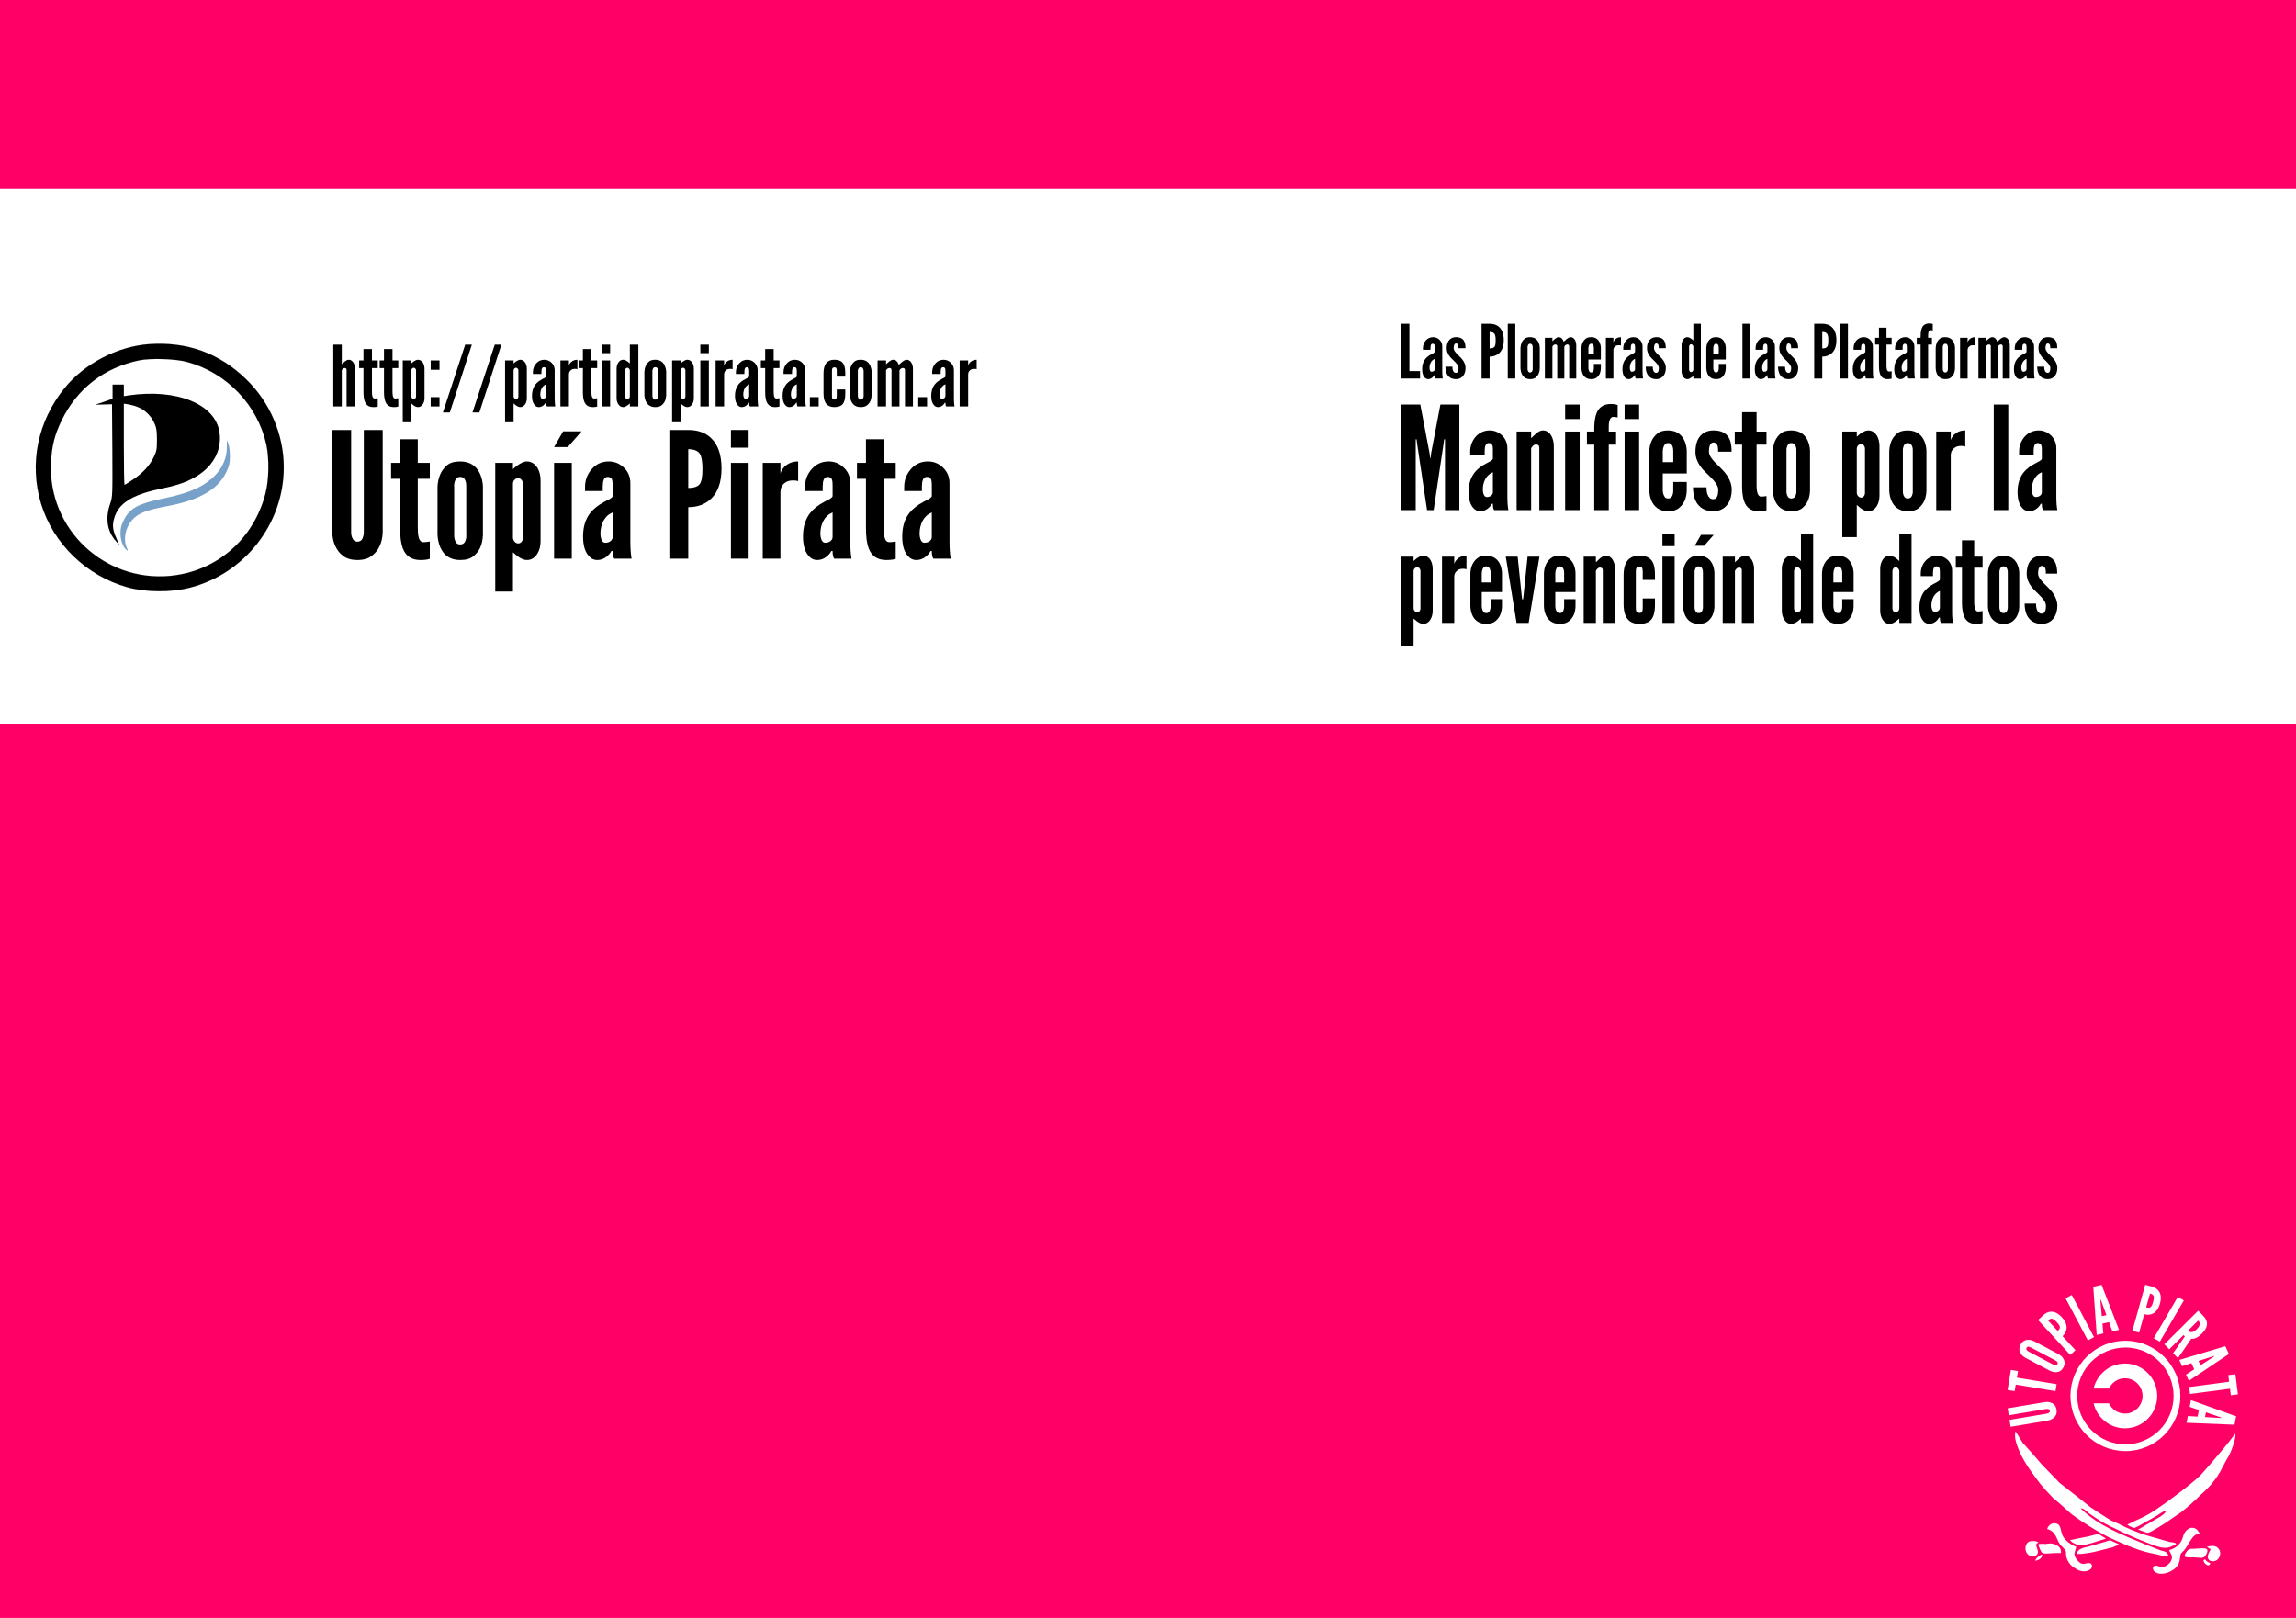<?xml version="1.0" encoding="UTF-8" standalone="no"?>
<!-- Created with Inkscape (http://www.inkscape.org/) -->

<svg
   xmlns:dc="http://purl.org/dc/elements/1.1/"
   xmlns:cc="http://creativecommons.org/ns#"
   xmlns:rdf="http://www.w3.org/1999/02/22-rdf-syntax-ns#"
   xmlns:svg="http://www.w3.org/2000/svg"
   xmlns="http://www.w3.org/2000/svg"
   xmlns:sodipodi="http://sodipodi.sourceforge.net/DTD/sodipodi-0.dtd"
   xmlns:inkscape="http://www.inkscape.org/namespaces/inkscape"
   width="744.094"
   height="524.409"
   id="svg2"
   version="1.1"
   inkscape:version="0.91 r13725"
   sodipodi:docname="manifiesto_por_la_prevencion_de_datos.svg">
  <defs
     id="defs4" />
  <sodipodi:namedview
     id="base"
     pagecolor="#ffffff"
     bordercolor="#666666"
     borderopacity="1.0"
     inkscape:pageopacity="0.0"
     inkscape:pageshadow="2"
     inkscape:zoom="2.8929687"
     inkscape:cx="709.71585"
     inkscape:cy="92.73874"
     inkscape:document-units="mm"
     inkscape:current-layer="layer1"
     showgrid="false"
     showguides="true"
     inkscape:guide-bbox="true"
     units="mm"
     inkscape:window-width="1366"
     inkscape:window-height="726"
     inkscape:window-x="0"
     inkscape:window-y="42"
     inkscape:window-maximized="0">
    <sodipodi:guide
       orientation="1,0"
       position="372.047,0"
       id="guide3168" />
    <sodipodi:guide
       orientation="0,1"
       position="72.857,271.429"
       id="guide3277" />
  </sodipodi:namedview>
  <g
     inkscape:label="Capa 1"
     inkscape:groupmode="layer"
     id="layer1"
     transform="translate(0,-527.953)">
    <rect
       y="527.953"
       x="-7.0438722e-07"
       height="524.409"
       width="744.094"
       id="rect3033"
       style="fill:#ff0066" />
    <g
       id="g3847"
       transform="matrix(0.109,0,0,0.11,379.025,946.017)"
       inkscape:export-filename="/srv/http/kiwwwi.com.ar/pastes/utopia-pirata-2.png"
       inkscape:export-xdpi="149"
       inkscape:export-ydpi="149" />
    <g
       transform="translate(22.863,14.028)"
       id="g6333">
      <g
         inkscape:export-ydpi="149"
         inkscape:export-xdpi="149"
         inkscape:export-filename="/srv/http/kiwwwi.com.ar/pastes/utopia-pirata-2.png"
         id="g3851-2"
         transform="matrix(0.155,0,0,0.156,560.305,883.466)"
         style="stroke:none">
        <path
           d="m 910.841,610.029 c -15,21 -31.266,38.794 -49,60 l -24,27 c -20,19 -70,56 -93,71 -13,9 -27,16 -41,22 l -18.26,8.84 c 3,3 8.58,4.641 13.629,7 3,0 13.631,-5.84 16.631,-7.84 l 32,-18 c 6,-4 12,-9 19,-10 -3,7 -10,11 -17,15 l -19,11 c 0,0 -19.951,11.37 -22.68,13.26 5.469,2.16 13.68,4.641 18.889,6.74 5,0 11.791,-5 15.791,-7 11,-6 25,-15 36,-23 l 18,-12 c 14,-11 28,-23 41,-36 10,-9 20,-18 28,-29 11,-13 18,-28 26,-43 9,-14 12,-23 17,-38 1,-5 4,-13 2,-18 z"
           id="path719-2"
           inkscape:connector-curvature="0"
           style="fill:#ffffff;stroke:none;stroke-width:0.705" />
        <path
           d="m 451.841,605.029 c -3,11 1,24 5,34 9,24 24,45 39,65 9,13 24,29 35,40 l 12,10 26,23 c 21,16 60,40 84,51 l 32,14 13,5 c 15,6 30,10 46,13 9,2 19,5 28,5 -3,-11 -9,-10 -18,-13 l -33,-13 c -46,-19 -97,-38 -133,-74 7,0 12,6 17,10 7,5 16,11 24,16 22,13 72,36 97,45 10,4 27,11 37,11 8,1 19,-4 25,-8 -4,-4 -8,-3 -14,-4 l -31,-9 c -27,-7 -53,-17 -78,-30 l -14,-6 -19,-12 -23,-15 -24,-19 -41,-32 -38,-39 -19,-22 -20,-22 -15,-24 z"
           id="path725-8"
           inkscape:connector-curvature="0"
           style="fill:#ffffff;stroke:none;stroke-width:0.705" />
        <path
           d="m 772.841,852.029 c 2,4 6,10 6,15 0,11 -13,21 -23,20 -4,-1 -13,-6 -16,0 -1,2 -1,4 0,5 0,4 5,6 9,8 11,3 23,-1 32,-7 7,-4 12,-11 14,-19 l 2,-13 c 1,-4 5,-5 10,-12 6,-8 12,-22 20,-28 3,-2 6,-3 10,-4 -2,-3 -4,-5 -6,-8 -2,-1 -4,-3 -6,-3 -3,-1 -7,-1 -10,1 -14,7 -11,20 -19,30 -6,8 -13,12 -23,15 z"
           id="path731-9"
           inkscape:connector-curvature="0"
           style="fill:#ffffff;stroke:none;stroke-width:0.705" />
        <path
           d="m 804.841,865.029 c 7,3 13,2 20,2 l 15,1 c 7,0 9,-4 12,-10 1,-2 2,-6 0,-8 -2,-2 -6,-2 -9,-2 l -17,1 c -3,0 -8,0 -11,1 -5,3 -9,10 -10,15 z"
           id="path737-7"
           inkscape:connector-curvature="0"
           style="fill:#ffffff;stroke:none;stroke-width:0.705" />
        <path
           d="m 858.841,879.029 c -5,-2 -8,-4 -11,-8 -1,1 -2,1 -3,2 -1,5 12,17 14,6 z"
           id="path743-3"
           inkscape:connector-curvature="0"
           style="fill:#ffffff;stroke:none;stroke-width:0.705" />
        <path
           d="m 851.841,845.029 8,5 c -2,4 -7,12 -6,17 1,10 15,10 21,4 7,-8 7,-20 -3,-26 -6,-3 -13,-2 -20,0 z"
           id="path744-6"
           inkscape:connector-curvature="0"
           style="fill:#ffffff;stroke:none;stroke-width:0.705" />
        <path
           d="m 492.841,873.029 1,1 c 8,-2 13,-5 14,-13 -6,1 -12,7 -15,12 z"
           id="selection_x5F_to_x5F_path_x23_5-1"
           inkscape:connector-curvature="0"
           style="fill:#ffffff;stroke:none;stroke-width:0.705" />
        <path
           d="m 499.841,836.029 c -3,-2 -6,-3 -10,-3 -3,0 -6,0 -9,1 -10,4 -11,20 -3,27 4,4 14,6 18,1 4,-4 3,-9 1,-14 -1,-3 -3,-7 -1,-9 1,-2 3,-2 4,-3 z"
           id="selection_x5F_to_x5F_path_x23_4-2"
           inkscape:connector-curvature="0"
           style="fill:#ffffff;stroke:none;stroke-width:0.705" />
        <path
           d="m 498.841,840.029 c 1,3 6,15 8,17 3,2 6,2 9,2 l 18,-1 13,0 c 0,-3 0,-6 -1,-8 -3,-8 -14,-12 -22,-12 l -9,1 c -6,0 -11,-1 -16,1 z"
           id="selection_x5F_to_x5F_path_x23_3-9"
           inkscape:connector-curvature="0"
           style="fill:#ffffff;stroke:none;stroke-width:0.705" />
        <path
           d="m 517.841,808.029 c 19,5 19,21 27,32 3,4 11,10 12,14 1,3 0,4 1,11 2,9 8,18 16,23 9,6 17,10 28,7 6,-2 12,-6 9,-13 -3,-7 -14,0 -21,-2 -7,-3 -15,-13 -15,-21 l 4,-14 c -11,-4 -24,-13 -29,-24 -3,-7 -3,-17 -8,-22 -9,-7 -21,-1 -24,9 z"
           id="selection_x5F_to_x5F_path_x23_2-3"
           inkscape:connector-curvature="0"
           style="fill:#ffffff;stroke:none;stroke-width:0.705" />
        <path
           d="m 565.841,831.029 c 3,4 5,5 9,7 14,8 23,2 37,-1 l 29,-9 c -3.84,-2.58 -12.42,-7.95 -16,-10 l -19,5 -40,8 z"
           id="path758-1"
           inkscape:connector-curvature="0"
           style="fill:#ffffff;stroke:none;stroke-width:0.705" />
        <path
           d="m 579.841,860.029 c 26,0 50,-8 75,-14 0,0 11,-5.206 14.676,-5.206 -3.47,-2.529 -17.622,-7.638 -19.836,-9.634 -3,0.89 -14.84,4.84 -18.84,5.84 l -25,7 -12,3 c -7,3 -12,4 -14,13 z"
           id="path759-9"
           inkscape:connector-curvature="0"
           style="fill:#ffffff;stroke:none;stroke-width:0.705" />
      </g>
      <ellipse
         style="fill:none;stroke:#ffffff;stroke-width:2.191"
         cx="665.942"
         cy="966.381"
         id="circle3807-4"
         rx="16.714"
         ry="16.786" />
      <path
         style="fill:#ffffff"
         inkscape:connector-curvature="0"
         d="m 665.806,955.889 c -4.95,0 -9.098,3.463 -10.173,8.107 l 4.992,0 c 0.901,-1.97 2.883,-3.338 5.182,-3.338 3.145,0 5.698,2.564 5.698,5.723 0,3.159 -2.553,5.723 -5.698,5.723 -2.299,0 -4.281,-1.368 -5.182,-3.338 l -4.992,0 c 1.076,4.644 5.223,8.107 10.173,8.107 5.767,0 10.446,-4.7 10.446,-10.491 0,-5.791 -4.68,-10.491 -10.446,-10.491 z"
         id="path3809-7" />
      <g
         inkscape:export-ydpi="149"
         inkscape:export-xdpi="149"
         inkscape:export-filename="/srv/http/kiwwwi.com.ar/pastes/utopia-pirata-2.png"
         id="text3059-8"
         style="font-style:normal;font-weight:normal;font-size:121.848px;line-height:125%;font-family:'Bitstream Vera Sans';letter-spacing:0px;word-spacing:0px;fill:#ffffff;fill-opacity:1;stroke:none"
         transform="matrix(-0.166,0.045,-0.044,-0.167,428.703,735.83)">
        <g
           transform="matrix(0.997,-0.076,0.076,0.997,125.067,-81.555)"
           id="g3922-4">
          <circle
             r="127.279"
             cy="-1543.73"
             cx="-1311.178"
             transform="matrix(-0.872,-0.234,0.234,-0.872,-1786.466,-3244.887)"
             id="path3865-5"
             style="fill:none;stroke:none"
             inkscape:export-filename="/srv/http/kiwwwi.com.ar/pastes/utopia-pirata-1.png"
             inkscape:export-xdpi="149"
             inkscape:export-ydpi="149" />
          <path
             d="m -778.049,-1594.949 -70.085,-12.322 c -3.579,-0.753 -6.693,-2.043 -9.221,-3.848 -2.21,-1.502 -4.195,-3.583 -5.573,-6.3 -1.498,-2.738 -2.009,-6.168 -1.249,-10.488 0.76,-4.32 2.43,-7.491 4.772,-9.553 2.222,-2.084 4.777,-3.243 7.367,-3.901 2.992,-0.835 6.359,-0.985 9.98,-0.472 l 70.085,12.322 -2.279,12.961 -70.085,-12.321 c -2.52,-0.443 -4.306,-0.138 -5.837,0.83 -0.706,0.495 -1.213,1.271 -1.403,2.351 -0.401,2.28 0.849,3.613 2.565,4.41 0.777,0.508 1.836,0.818 3.156,1.05 l 70.085,12.321 -2.279,12.961"
             style="font-style:normal;font-variant:normal;font-weight:normal;font-stretch:normal;font-family:'League Gothic';-inkscape-font-specification:'League Gothic';fill:#ffffff"
             id="path3897-0"
             inkscape:connector-curvature="0" />
          <path
             d="m -801.096,-1568.896 11.858,6.505 -18.284,33.331 -11.858,-6.505 5.978,-10.897 -66.662,-36.569 6.329,-11.538 66.662,36.569 5.978,-10.897"
             style="font-style:normal;font-variant:normal;font-weight:normal;font-stretch:normal;font-family:'League Gothic';-inkscape-font-specification:'League Gothic';fill:#ffffff"
             id="path3899-3"
             inkscape:connector-curvature="0" />
          <path
             d="m -902.227,-1531.277 c -2.401,-2.759 -4.106,-5.666 -5.034,-8.631 -0.857,-2.531 -1.185,-5.388 -0.646,-8.386 0.456,-3.087 2.118,-6.131 5.33,-9.119 3.212,-2.988 6.457,-4.509 9.569,-4.741 3.029,-0.322 5.766,0.294 8.229,1.332 2.89,1.139 5.666,3.05 8.245,5.643 l 35.937,38.629 c 2.318,2.67 4.023,5.577 4.951,8.542 0.857,2.531 1.357,5.394 0.818,8.392 -0.539,2.998 -2.207,6.214 -5.419,9.202 -3.212,2.988 -6.45,4.337 -9.479,4.658 -3.029,0.322 -5.938,-0.301 -8.401,-1.338 -2.89,-1.139 -5.666,-3.05 -8.162,-5.554 l -35.937,-38.629 m 45.572,29.665 c 1.66,1.784 3.179,2.701 5.067,2.942 0.861,0.031 1.824,-0.365 2.627,-1.112 1.695,-1.577 1.336,-3.573 0.614,-5.065 -0.396,-0.963 -1.054,-1.849 -1.884,-2.741 l -35.937,-38.629 c -1.743,-1.873 -3.351,-2.708 -5.156,-2.859 -0.861,-0.031 -1.735,0.282 -2.537,1.029 -1.695,1.577 -1.502,3.394 -0.614,5.064 0.313,0.874 0.971,1.759 1.884,2.741 l 35.937,38.629"
             style="font-style:normal;font-variant:normal;font-weight:normal;font-stretch:normal;font-family:'League Gothic';-inkscape-font-specification:'League Gothic';fill:#ffffff"
             id="path3901-6"
             inkscape:connector-curvature="0" />
          <path
             d="m -886.6,-1457.812 -12.058,5.27 c -5.248,2.293 -11.081,3.247 -16.759,1.208 -5.679,-2.039 -11.091,-7.121 -15.19,-16.499 -4.099,-9.379 -4.103,-16.691 -1.743,-22.243 2.36,-5.553 6.925,-9.409 12.172,-11.703 l -14.346,-32.825 12.058,-5.27 35.866,82.063 m -28.21,-31.686 c -3.684,1.61 -5.736,3.305 -6.247,5.789 -0.559,2.372 0.424,5.533 2.424,10.111 2.001,4.578 3.751,7.669 5.969,9.093 2.218,1.424 4.953,1.293 8.638,-0.318 l -10.784,-24.675"
             style="font-style:normal;font-variant:normal;font-weight:normal;font-stretch:normal;font-family:'League Gothic';-inkscape-font-specification:'League Gothic';fill:#ffffff"
             id="path3903-1"
             inkscape:connector-curvature="0" />
          <path
             d="m -948.994,-1436.605 -13.007,2 -13.612,-88.518 13.007,-2 13.612,88.518"
             style="font-style:normal;font-variant:normal;font-weight:normal;font-stretch:normal;font-family:'League Gothic';-inkscape-font-specification:'League Gothic';fill:#ffffff"
             id="path3905-0"
             inkscape:connector-curvature="0" />
          <path
             d="m -981.755,-1521.022 -23.621,87.44 -15.98,-1.829 -3.254,-90.516 12.711,1.455 0.343,18.436 12.59,1.441 4.499,-17.882 12.711,1.455 m -29.026,57.509 0.1,2.342 0.726,0.083 0.626,-2.259 6.967,-27.656 -8.958,-1.025 0.538,28.515"
             style="font-style:normal;font-variant:normal;font-weight:normal;font-stretch:normal;font-family:'League Gothic';-inkscape-font-specification:'League Gothic';fill:#ffffff"
             id="path3907-6"
             inkscape:connector-curvature="0" />
          <path
             d="m -1099.117,-1462.629 -10.788,-7.536 c -4.695,-3.28 -8.552,-7.758 -9.776,-13.666 -1.224,-5.908 0.287,-13.177 6.148,-21.567 5.862,-8.391 12.097,-12.21 18.065,-13.094 5.968,-0.884 11.64,0.997 16.335,4.277 l 20.515,-29.367 10.788,7.536 -51.288,73.418 m 12.309,-40.599 c -3.296,-2.303 -5.813,-3.169 -8.198,-2.308 -2.315,0.761 -4.499,3.248 -7.36,7.344 -2.861,4.095 -4.585,7.202 -4.642,9.837 -0.057,2.635 1.482,4.9 4.778,7.203 l 15.421,-22.076"
             style="font-style:normal;font-variant:normal;font-weight:normal;font-stretch:normal;font-family:'League Gothic';-inkscape-font-specification:'League Gothic';fill:#ffffff"
             id="path3909-3"
             inkscape:connector-curvature="0" />
          <path
             d="m -1149.632,-1504.595 -8.52,-10.03 68.257,-57.98 8.52,10.03 -68.257,57.98"
             style="font-style:normal;font-variant:normal;font-weight:normal;font-stretch:normal;font-family:'League Gothic';-inkscape-font-specification:'League Gothic';fill:#ffffff"
             id="path3911-2"
             inkscape:connector-curvature="0" />
          <path
             d="m -1106.421,-1601.344 -31.235,22.31 1.51,3.195 34.151,-16.141 5.623,11.898 -80.97,38.27 -5.623,-11.898 c -6.717,-14.211 -1.539,-24.071 13.774,-31.308 8.042,-3.801 16.302,-5.144 21.521,-2.086 l 35.625,-26.138 5.623,11.898 m -40.741,30.712 c -0.781,-1.653 -2.043,-3.752 -4.418,-4.785 -2.375,-1.034 -6.027,-1.06 -11.755,1.648 -5.729,2.708 -8.136,5.598 -8.845,8.089 -0.709,2.492 0.222,4.747 1.003,6.399 l 24.016,-11.351"
             style="font-style:normal;font-variant:normal;font-weight:normal;font-stretch:normal;font-family:'League Gothic';-inkscape-font-specification:'League Gothic';fill:#ffffff"
             id="path3913-0"
             inkscape:connector-curvature="0" />
          <path
             d="m -1113.222,-1617.132 -90.458,-4.586 -1.593,-16.005 87.778,-22.331 1.268,12.731 -17.946,4.236 1.255,12.61 18.429,0.614 1.268,12.731 m -62.349,-16.201 -2.268,0.593 0.072,0.728 2.34,0.134 28.504,0.958 -0.893,-8.972 -27.756,6.559"
             style="font-style:normal;font-variant:normal;font-weight:normal;font-stretch:normal;font-family:'League Gothic';-inkscape-font-specification:'League Gothic';fill:#ffffff"
             id="path3915-6"
             inkscape:connector-curvature="0" />
          <path
             d="m -1191.145,-1674.824 -13.232,-2.803 7.878,-37.191 13.232,2.803 -2.575,12.159 74.383,15.756 -2.727,12.874 -74.383,-15.756 -2.575,12.159"
             style="font-style:normal;font-variant:normal;font-weight:normal;font-stretch:normal;font-family:'League Gothic';-inkscape-font-specification:'League Gothic';fill:#ffffff"
             id="path3917-1"
             inkscape:connector-curvature="0" />
          <path
             d="m -1109.326,-1695.634 -70.438,-56.94 8.13,-13.878 84.111,33.6 -6.467,11.039 -17.002,-7.136 -6.406,10.934 14.539,11.341 -6.467,11.039 m -40.876,-49.789 -2.182,-0.855 -0.37,0.631 1.813,1.486 22.482,17.549 4.558,-7.78 -26.301,-11.03"
             style="font-style:normal;font-variant:normal;font-weight:normal;font-stretch:normal;font-family:'League Gothic';-inkscape-font-specification:'League Gothic';fill:#ffffff"
             id="path3919-5"
             inkscape:connector-curvature="0" />
        </g>
      </g>
    </g>
    <rect
       style="fill:#ffffff"
       id="rect3035"
       width="744.094"
       height="173.311"
       x="2.9508118e-07"
       y="589.186" />
    <g
       id="g3234"
       transform="matrix(1.419,0,0,1.419,86.174,-431.101)">
      <g
         id="g3341"
         transform="matrix(0.836,0,0,0.836,2.528,126.857)">
        <path
           id="path3155"
           d="m 15.386,767.762 2.322,0 0,-9.904 c 0.045,-0.075 0.112,-0.172 0.202,-0.292 0.202,-0.202 0.385,-0.303 0.55,-0.303 0.374,10e-6 0.561,0.183 0.561,0.55 l 0,9.949 2.311,0 0,-10.297 c -7e-6,-0.606 -0.138,-1.148 -0.415,-1.626 -0.337,-0.553 -0.778,-0.83 -1.324,-0.83 -0.202,10e-6 -0.404,0.056 -0.606,0.168 -0.277,0.15 -0.613,0.423 -1.01,0.819 -0.165,0.165 -0.254,0.251 -0.269,0.258 l 0,-5.373 -2.322,0 0,16.881"
           inkscape:connector-curvature="0"
           style="font-size:22.972px;font-style:normal;font-variant:normal;font-weight:normal;font-stretch:normal;line-height:125%;letter-spacing:0px;word-spacing:0px;fill:#000000;fill-opacity:1;stroke:none;font-family:League Gothic;-inkscape-font-specification:League Gothic" />
        <path
           id="path3157"
           d="m 22.453,757.286 1.178,0 0,6.438 c -1e-6,1.152 0.116,2.038 0.348,2.658 0.389,1.039 1.159,1.559 2.311,1.559 0.374,0 0.673,-0.022 0.897,-0.067 0.037,-0.007 0.093,-0.022 0.168,-0.045 0.082,-0.022 0.142,-0.037 0.179,-0.045 l 0,-2.277 c -0.03,0.007 -0.075,0.015 -0.135,0.022 -0.06,0.007 -0.105,0.015 -0.135,0.022 -0.209,0.03 -0.404,0.045 -0.583,0.045 -0.322,0 -0.535,-0.251 -0.639,-0.752 -0.06,-0.277 -0.09,-0.714 -0.09,-1.312 l 0,-6.248 1.582,0 0,-2.086 -1.582,0 0,-3.107 -2.322,0 0,3.107 -1.178,0 0,2.086"
           inkscape:connector-curvature="0"
           style="font-size:22.972px;font-style:normal;font-variant:normal;font-weight:normal;font-stretch:normal;line-height:125%;letter-spacing:0px;word-spacing:0px;fill:#000000;fill-opacity:1;stroke:none;font-family:League Gothic;-inkscape-font-specification:League Gothic" />
        <path
           id="path3159"
           d="m 28.061,757.286 1.178,0 0,6.438 c -2e-6,1.152 0.116,2.038 0.348,2.658 0.389,1.039 1.159,1.559 2.311,1.559 0.374,0 0.673,-0.022 0.897,-0.067 0.037,-0.007 0.093,-0.022 0.168,-0.045 0.082,-0.022 0.142,-0.037 0.179,-0.045 l 0,-2.277 c -0.03,0.007 -0.075,0.015 -0.135,0.022 -0.06,0.007 -0.105,0.015 -0.135,0.022 -0.209,0.03 -0.404,0.045 -0.583,0.045 -0.322,0 -0.535,-0.251 -0.639,-0.752 -0.06,-0.277 -0.09,-0.714 -0.09,-1.312 l 0,-6.248 1.582,0 0,-2.086 -1.582,0 0,-3.107 -2.322,0 0,3.107 -1.178,0 0,2.086"
           inkscape:connector-curvature="0"
           style="font-size:22.972px;font-style:normal;font-variant:normal;font-weight:normal;font-stretch:normal;line-height:125%;letter-spacing:0px;word-spacing:0px;fill:#000000;fill-opacity:1;stroke:none;font-family:League Gothic;-inkscape-font-specification:League Gothic" />
        <path
           id="path3161"
           d="m 34.365,772.081 2.322,0 0,-5.149 c 0.254,0.224 0.452,0.393 0.594,0.505 0.456,0.337 0.871,0.505 1.245,0.505 0.561,0 1.017,-0.28 1.368,-0.841 0.277,-0.456 0.415,-0.995 0.415,-1.615 l 0,-8.02 c -6e-6,-0.606 -0.138,-1.148 -0.415,-1.626 -0.366,-0.553 -0.823,-0.83 -1.368,-0.83 -0.232,10e-6 -0.449,0.056 -0.651,0.168 -0.374,0.165 -0.77,0.445 -1.189,0.841 l 0,-0.819 -2.322,0 0,16.881 m 2.322,-7.078 0,-7.044 c -3e-6,-0.217 0.067,-0.396 0.202,-0.538 0.142,-0.15 0.303,-0.224 0.482,-0.224 0.172,10e-6 0.318,0.075 0.437,0.224 0.127,0.142 0.191,0.322 0.191,0.538 l 0,7.044 c -5e-6,0.217 -0.064,0.4 -0.191,0.55 -0.12,0.142 -0.265,0.213 -0.437,0.213 -0.172,0 -0.329,-0.079 -0.471,-0.236 -0.142,-0.165 -0.213,-0.34 -0.213,-0.527"
           inkscape:connector-curvature="0"
           style="font-size:22.972px;font-style:normal;font-variant:normal;font-weight:normal;font-stretch:normal;line-height:125%;letter-spacing:0px;word-spacing:0px;fill:#000000;fill-opacity:1;stroke:none;font-family:League Gothic;-inkscape-font-specification:League Gothic" />
        <path
           id="path3163"
           d="m 41.993,767.762 2.412,0 0,-2.546 -2.412,0 0,2.546 m 0,-10.017 2.412,0 0,-2.546 -2.412,0 0,2.546"
           inkscape:connector-curvature="0"
           style="font-size:22.972px;font-style:normal;font-variant:normal;font-weight:normal;font-stretch:normal;line-height:125%;letter-spacing:0px;word-spacing:0px;fill:#000000;fill-opacity:1;stroke:none;font-family:League Gothic;-inkscape-font-specification:League Gothic" />
        <path
           id="path3165"
           d="m 45.335,769.411 1.884,0 6.023,-18.53 -1.817,0 -6.091,18.53"
           inkscape:connector-curvature="0"
           style="font-size:22.972px;font-style:normal;font-variant:normal;font-weight:normal;font-stretch:normal;line-height:125%;letter-spacing:0px;word-spacing:0px;fill:#000000;fill-opacity:1;stroke:none;font-family:League Gothic;-inkscape-font-specification:League Gothic" />
        <path
           id="path3167"
           d="m 53.411,769.411 1.884,0 6.023,-18.53 -1.817,0 -6.091,18.53"
           inkscape:connector-curvature="0"
           style="font-size:22.972px;font-style:normal;font-variant:normal;font-weight:normal;font-stretch:normal;line-height:125%;letter-spacing:0px;word-spacing:0px;fill:#000000;fill-opacity:1;stroke:none;font-family:League Gothic;-inkscape-font-specification:League Gothic" />
        <path
           id="path3169"
           d="m 62.318,772.081 2.322,0 0,-5.149 c 0.254,0.224 0.452,0.393 0.594,0.505 0.456,0.337 0.871,0.505 1.245,0.505 0.561,0 1.017,-0.28 1.368,-0.841 0.277,-0.456 0.415,-0.995 0.415,-1.615 l 0,-8.02 c -7e-6,-0.606 -0.138,-1.148 -0.415,-1.626 -0.366,-0.553 -0.823,-0.83 -1.368,-0.83 -0.232,10e-6 -0.449,0.056 -0.651,0.168 -0.374,0.165 -0.77,0.445 -1.189,0.841 l 0,-0.819 -2.322,0 0,16.881 m 2.322,-7.078 0,-7.044 c -3e-6,-0.217 0.067,-0.396 0.202,-0.538 0.142,-0.15 0.303,-0.224 0.482,-0.224 0.172,10e-6 0.318,0.075 0.437,0.224 0.127,0.142 0.191,0.322 0.191,0.538 l 0,7.044 c -4e-6,0.217 -0.064,0.4 -0.191,0.55 -0.12,0.142 -0.265,0.213 -0.437,0.213 -0.172,0 -0.329,-0.079 -0.471,-0.236 -0.142,-0.165 -0.213,-0.34 -0.213,-0.527"
           inkscape:connector-curvature="0"
           style="font-size:22.972px;font-style:normal;font-variant:normal;font-weight:normal;font-stretch:normal;line-height:125%;letter-spacing:0px;word-spacing:0px;fill:#000000;fill-opacity:1;stroke:none;font-family:League Gothic;-inkscape-font-specification:League Gothic" />
        <path
           id="path3171"
           d="m 69.665,764.846 c -1e-6,1.152 0.239,1.993 0.718,2.524 0.307,0.381 0.688,0.572 1.144,0.572 0.449,0 0.856,-0.146 1.223,-0.437 0.262,-0.209 0.475,-0.46 0.639,-0.752 l 0.157,0 c -4e-6,0.494 0.071,0.83 0.213,1.01 l 2.266,0 c -0.105,-0.643 -0.157,-1.372 -0.157,-2.187 l 0,-7.717 c -6e-6,-0.815 -0.284,-1.496 -0.852,-2.041 -0.561,-0.538 -1.219,-0.808 -1.974,-0.808 -0.897,10e-6 -1.638,0.329 -2.221,0.987 -0.598,0.673 -0.897,1.462 -0.897,2.367 l 0,0.527 2.322,0 0,-0.594 c -3e-6,-0.157 0.015,-0.355 0.045,-0.594 0.082,-0.441 0.288,-0.662 0.617,-0.662 0.277,10e-6 0.467,0.127 0.572,0.381 0.045,0.15 0.067,0.404 0.067,0.763 l 0,1.38 c -0.015,0.037 -0.034,0.075 -0.056,0.112 -0.022,0.03 -0.056,0.064 -0.101,0.101 -0.045,0.037 -0.09,0.071 -0.135,0.101 -0.037,0.022 -0.093,0.056 -0.168,0.101 -0.075,0.037 -0.138,0.071 -0.191,0.101 -0.045,0.022 -0.12,0.06 -0.224,0.112 -0.097,0.052 -0.172,0.093 -0.224,0.123 -0.778,0.411 -1.383,0.886 -1.817,1.425 -0.643,0.8 -0.965,1.836 -0.965,3.107 m 2.277,-0.348 c -3e-6,-0.628 0.131,-1.193 0.393,-1.694 0.269,-0.508 0.673,-0.879 1.211,-1.11 l 0,3.219 c -4e-6,0.217 -0.093,0.4 -0.28,0.55 -0.187,0.142 -0.415,0.213 -0.684,0.213 -0.247,0 -0.423,-0.161 -0.527,-0.482 -0.075,-0.217 -0.112,-0.449 -0.112,-0.695"
           inkscape:connector-curvature="0"
           style="font-size:22.972px;font-style:normal;font-variant:normal;font-weight:normal;font-stretch:normal;line-height:125%;letter-spacing:0px;word-spacing:0px;fill:#000000;fill-opacity:1;stroke:none;font-family:League Gothic;-inkscape-font-specification:League Gothic" />
        <path
           id="path3173"
           d="m 77.438,767.762 2.322,0 0,-8.727 c -3e-6,-0.486 0.168,-0.871 0.505,-1.155 0.269,-0.254 0.658,-0.381 1.167,-0.381 0.254,1e-5 0.471,0.03 0.651,0.09 l 0,-2.58 c -0.703,10e-6 -1.294,0.224 -1.772,0.673 -0.165,0.165 -0.295,0.333 -0.393,0.505 -0.09,0.172 -0.142,0.31 -0.157,0.415 l 0,-1.402 -2.322,0 0,12.563"
           inkscape:connector-curvature="0"
           style="font-size:22.972px;font-style:normal;font-variant:normal;font-weight:normal;font-stretch:normal;line-height:125%;letter-spacing:0px;word-spacing:0px;fill:#000000;fill-opacity:1;stroke:none;font-family:League Gothic;-inkscape-font-specification:League Gothic" />
        <path
           id="path3175"
           d="m 82.396,757.286 1.178,0 0,6.438 c -10e-7,1.152 0.116,2.038 0.348,2.658 0.389,1.039 1.159,1.559 2.311,1.559 0.374,0 0.673,-0.022 0.897,-0.067 0.037,-0.007 0.093,-0.022 0.168,-0.045 0.082,-0.022 0.142,-0.037 0.179,-0.045 l 0,-2.277 c -0.03,0.007 -0.075,0.015 -0.135,0.022 -0.06,0.007 -0.105,0.015 -0.135,0.022 -0.209,0.03 -0.404,0.045 -0.583,0.045 -0.322,0 -0.535,-0.251 -0.639,-0.752 -0.06,-0.277 -0.09,-0.714 -0.09,-1.312 l 0,-6.248 1.582,0 0,-2.086 -1.582,0 0,-3.107 -2.322,0 0,3.107 -1.178,0 0,2.086"
           inkscape:connector-curvature="0"
           style="font-size:22.972px;font-style:normal;font-variant:normal;font-weight:normal;font-stretch:normal;line-height:125%;letter-spacing:0px;word-spacing:0px;fill:#000000;fill-opacity:1;stroke:none;font-family:League Gothic;-inkscape-font-specification:League Gothic" />
        <path
           id="path3177"
           d="m 88.7,767.762 2.322,0 0,-12.563 -2.322,0 0,12.563 m 0,-14.559 2.322,0 0,-2.322 -2.322,0 0,2.322"
           inkscape:connector-curvature="0"
           style="font-size:22.972px;font-style:normal;font-variant:normal;font-weight:normal;font-stretch:normal;line-height:125%;letter-spacing:0px;word-spacing:0px;fill:#000000;fill-opacity:1;stroke:none;font-family:League Gothic;-inkscape-font-specification:League Gothic" />
        <path
           id="path3179"
           d="m 92.782,765.485 c -10e-7,0.636 0.146,1.174 0.437,1.615 0.329,0.561 0.778,0.841 1.346,0.841 0.239,0 0.464,-0.052 0.673,-0.157 0.344,-0.157 0.733,-0.441 1.167,-0.852 l 0,0.83 2.322,0 0,-16.881 -2.322,0 0,5.137 c -0.254,-0.224 -0.452,-0.393 -0.594,-0.505 -0.456,-0.336 -0.871,-0.505 -1.245,-0.505 -0.561,10e-6 -1.01,0.277 -1.346,0.83 -0.292,0.464 -0.437,1.006 -0.437,1.626 l 0,8.02 m 2.322,-0.482 0,-7.044 c -4e-6,-0.217 0.06,-0.396 0.179,-0.538 0.12,-0.15 0.265,-0.224 0.437,-0.224 0.172,10e-6 0.329,0.082 0.471,0.247 0.142,0.157 0.213,0.329 0.213,0.516 l 0,7.044 c -5e-6,0.217 -0.071,0.4 -0.213,0.55 -0.135,0.142 -0.292,0.213 -0.471,0.213 -0.172,0 -0.318,-0.071 -0.437,-0.213 -0.12,-0.15 -0.179,-0.333 -0.179,-0.55"
           inkscape:connector-curvature="0"
           style="font-size:22.972px;font-style:normal;font-variant:normal;font-weight:normal;font-stretch:normal;line-height:125%;letter-spacing:0px;word-spacing:0px;fill:#000000;fill-opacity:1;stroke:none;font-family:League Gothic;-inkscape-font-specification:League Gothic" />
        <path
           id="path3181"
           d="m 100.376,764.633 c 0.022,0.568 0.146,1.122 0.37,1.66 0.494,1.099 1.361,1.649 2.602,1.649 0.755,0 1.335,-0.168 1.739,-0.505 0.404,-0.329 0.703,-0.71 0.897,-1.144 0.194,-0.441 0.31,-0.968 0.348,-1.582 l 0,-6.461 c -0.022,-0.531 -0.146,-1.066 -0.37,-1.604 -0.501,-1.092 -1.372,-1.638 -2.614,-1.638 -0.77,10e-6 -1.346,0.168 -1.727,0.505 -0.763,0.643 -1.178,1.578 -1.245,2.804 l 0,6.315 m 2.187,0 0,-6.315 c -0.007,-0.06 -0.011,-0.12 -0.011,-0.179 0,-0.172 0.026,-0.325 0.079,-0.46 0.112,-0.426 0.351,-0.639 0.718,-0.639 0.217,10e-6 0.385,0.06 0.505,0.179 0.194,0.247 0.292,0.572 0.292,0.976 -1e-5,0.045 -1e-5,0.086 0,0.123 l 0,6.315 c 0.007,0.06 0.011,0.12 0.011,0.179 -1e-5,0.179 -0.026,0.337 -0.079,0.471 -0.105,0.411 -0.348,0.617 -0.729,0.617 -0.202,0 -0.363,-0.06 -0.482,-0.179 -0.202,-0.262 -0.303,-0.583 -0.303,-0.965 0,-0.045 0,-0.086 0,-0.123"
           inkscape:connector-curvature="0"
           style="font-size:22.972px;font-style:normal;font-variant:normal;font-weight:normal;font-stretch:normal;line-height:125%;letter-spacing:0px;word-spacing:0px;fill:#000000;fill-opacity:1;stroke:none;font-family:League Gothic;-inkscape-font-specification:League Gothic" />
        <path
           id="path3183"
           d="m 107.948,772.081 2.322,0 0,-5.149 c 0.254,0.224 0.452,0.393 0.594,0.505 0.456,0.337 0.871,0.505 1.245,0.505 0.561,0 1.017,-0.28 1.368,-0.841 0.277,-0.456 0.415,-0.995 0.415,-1.615 l 0,-8.02 c -1e-5,-0.606 -0.138,-1.148 -0.415,-1.626 -0.366,-0.553 -0.823,-0.83 -1.368,-0.83 -0.232,10e-6 -0.449,0.056 -0.651,0.168 -0.374,0.165 -0.77,0.445 -1.189,0.841 l 0,-0.819 -2.322,0 0,16.881 m 2.322,-7.078 0,-7.044 c 0,-0.217 0.067,-0.396 0.202,-0.538 0.142,-0.15 0.303,-0.224 0.482,-0.224 0.172,10e-6 0.318,0.075 0.437,0.224 0.127,0.142 0.191,0.322 0.191,0.538 l 0,7.044 c -1e-5,0.217 -0.064,0.4 -0.191,0.55 -0.12,0.142 -0.265,0.213 -0.437,0.213 -0.172,0 -0.329,-0.079 -0.471,-0.236 -0.142,-0.165 -0.213,-0.34 -0.213,-0.527"
           inkscape:connector-curvature="0"
           style="font-size:22.972px;font-style:normal;font-variant:normal;font-weight:normal;font-stretch:normal;line-height:125%;letter-spacing:0px;word-spacing:0px;fill:#000000;fill-opacity:1;stroke:none;font-family:League Gothic;-inkscape-font-specification:League Gothic" />
        <path
           id="path3185"
           d="m 115.665,767.762 2.322,0 0,-12.563 -2.322,0 0,12.563 m 0,-14.559 2.322,0 0,-2.322 -2.322,0 0,2.322"
           inkscape:connector-curvature="0"
           style="font-size:22.972px;font-style:normal;font-variant:normal;font-weight:normal;font-stretch:normal;line-height:125%;letter-spacing:0px;word-spacing:0px;fill:#000000;fill-opacity:1;stroke:none;font-family:League Gothic;-inkscape-font-specification:League Gothic" />
        <path
           id="path3187"
           d="m 119.837,767.762 2.322,0 0,-8.727 c -1e-5,-0.486 0.168,-0.871 0.505,-1.155 0.269,-0.254 0.658,-0.381 1.167,-0.381 0.254,1e-5 0.471,0.03 0.651,0.09 l 0,-2.58 c -0.703,10e-6 -1.294,0.224 -1.772,0.673 -0.165,0.165 -0.295,0.333 -0.393,0.505 -0.09,0.172 -0.142,0.31 -0.157,0.415 l 0,-1.402 -2.322,0 0,12.563"
           inkscape:connector-curvature="0"
           style="font-size:22.972px;font-style:normal;font-variant:normal;font-weight:normal;font-stretch:normal;line-height:125%;letter-spacing:0px;word-spacing:0px;fill:#000000;fill-opacity:1;stroke:none;font-family:League Gothic;-inkscape-font-specification:League Gothic" />
        <path
           id="path3189"
           d="m 125.121,764.846 c 0,1.152 0.239,1.993 0.718,2.524 0.307,0.381 0.688,0.572 1.144,0.572 0.449,0 0.856,-0.146 1.223,-0.437 0.262,-0.209 0.475,-0.46 0.639,-0.752 l 0.157,0 c 0,0.494 0.071,0.83 0.213,1.01 l 2.266,0 c -0.105,-0.643 -0.157,-1.372 -0.157,-2.187 l 0,-7.717 c 0,-0.815 -0.284,-1.496 -0.852,-2.041 -0.561,-0.538 -1.219,-0.808 -1.974,-0.808 -0.897,10e-6 -1.638,0.329 -2.221,0.987 -0.598,0.673 -0.897,1.462 -0.897,2.367 l 0,0.527 2.322,0 0,-0.594 c 0,-0.157 0.015,-0.355 0.045,-0.594 0.082,-0.441 0.288,-0.662 0.617,-0.662 0.277,10e-6 0.467,0.127 0.572,0.381 0.045,0.15 0.067,0.404 0.067,0.763 l 0,1.38 c -0.015,0.037 -0.034,0.075 -0.056,0.112 -0.022,0.03 -0.056,0.064 -0.101,0.101 -0.045,0.037 -0.09,0.071 -0.135,0.101 -0.037,0.022 -0.093,0.056 -0.168,0.101 -0.075,0.037 -0.138,0.071 -0.191,0.101 -0.045,0.022 -0.12,0.06 -0.224,0.112 -0.097,0.052 -0.172,0.093 -0.224,0.123 -0.778,0.411 -1.383,0.886 -1.817,1.425 -0.643,0.8 -0.965,1.836 -0.965,3.107 m 2.277,-0.348 c 0,-0.628 0.131,-1.193 0.393,-1.694 0.269,-0.508 0.673,-0.879 1.211,-1.11 l 0,3.219 c 0,0.217 -0.093,0.4 -0.28,0.55 -0.187,0.142 -0.415,0.213 -0.684,0.213 -0.247,0 -0.423,-0.161 -0.527,-0.482 -0.075,-0.217 -0.112,-0.449 -0.112,-0.695"
           inkscape:connector-curvature="0"
           style="font-size:22.972px;font-style:normal;font-variant:normal;font-weight:normal;font-stretch:normal;line-height:125%;letter-spacing:0px;word-spacing:0px;fill:#000000;fill-opacity:1;stroke:none;font-family:League Gothic;-inkscape-font-specification:League Gothic" />
        <path
           id="path3191"
           d="m 132.198,757.286 1.178,0 0,6.438 c 0,1.152 0.116,2.038 0.348,2.658 0.389,1.039 1.159,1.559 2.311,1.559 0.374,0 0.673,-0.022 0.897,-0.067 0.037,-0.007 0.093,-0.022 0.168,-0.045 0.082,-0.022 0.142,-0.037 0.179,-0.045 l 0,-2.277 c -0.03,0.007 -0.075,0.015 -0.135,0.022 -0.06,0.007 -0.105,0.015 -0.135,0.022 -0.209,0.03 -0.404,0.045 -0.583,0.045 -0.322,0 -0.535,-0.251 -0.639,-0.752 -0.06,-0.277 -0.09,-0.714 -0.09,-1.312 l 0,-6.248 1.582,0 0,-2.086 -1.582,0 0,-3.107 -2.322,0 0,3.107 -1.178,0 0,2.086"
           inkscape:connector-curvature="0"
           style="font-size:22.972px;font-style:normal;font-variant:normal;font-weight:normal;font-stretch:normal;line-height:125%;letter-spacing:0px;word-spacing:0px;fill:#000000;fill-opacity:1;stroke:none;font-family:League Gothic;-inkscape-font-specification:League Gothic" />
        <path
           id="path3193"
           d="m 138.132,764.846 c 0,1.152 0.239,1.993 0.718,2.524 0.307,0.381 0.688,0.572 1.144,0.572 0.449,0 0.856,-0.146 1.223,-0.437 0.262,-0.209 0.475,-0.46 0.639,-0.752 l 0.157,0 c -1e-5,0.494 0.071,0.83 0.213,1.01 l 2.266,0 c -0.105,-0.643 -0.157,-1.372 -0.157,-2.187 l 0,-7.717 c -1e-5,-0.815 -0.284,-1.496 -0.852,-2.041 -0.561,-0.538 -1.219,-0.808 -1.974,-0.808 -0.897,10e-6 -1.638,0.329 -2.221,0.987 -0.598,0.673 -0.897,1.462 -0.897,2.367 l 0,0.527 2.322,0 0,-0.594 c 0,-0.157 0.015,-0.355 0.045,-0.594 0.082,-0.441 0.288,-0.662 0.617,-0.662 0.277,10e-6 0.467,0.127 0.572,0.381 0.045,0.15 0.067,0.404 0.067,0.763 l 0,1.38 c -0.015,0.037 -0.034,0.075 -0.056,0.112 -0.022,0.03 -0.056,0.064 -0.101,0.101 -0.045,0.037 -0.09,0.071 -0.135,0.101 -0.037,0.022 -0.093,0.056 -0.168,0.101 -0.075,0.037 -0.138,0.071 -0.191,0.101 -0.045,0.022 -0.12,0.06 -0.224,0.112 -0.097,0.052 -0.172,0.093 -0.224,0.123 -0.778,0.411 -1.383,0.886 -1.817,1.425 -0.643,0.8 -0.965,1.836 -0.965,3.107 m 2.277,-0.348 c 0,-0.628 0.131,-1.193 0.393,-1.694 0.269,-0.508 0.673,-0.879 1.211,-1.11 l 0,3.219 c -1e-5,0.217 -0.093,0.4 -0.28,0.55 -0.187,0.142 -0.415,0.213 -0.684,0.213 -0.247,0 -0.422,-0.161 -0.527,-0.482 -0.075,-0.217 -0.112,-0.449 -0.112,-0.695"
           inkscape:connector-curvature="0"
           style="font-size:22.972px;font-style:normal;font-variant:normal;font-weight:normal;font-stretch:normal;line-height:125%;letter-spacing:0px;word-spacing:0px;fill:#000000;fill-opacity:1;stroke:none;font-family:League Gothic;-inkscape-font-specification:League Gothic" />
        <path
           id="path3195"
           d="m 145.58,767.762 2.412,0 0,-2.546 -2.412,0 0,2.546"
           inkscape:connector-curvature="0"
           style="font-size:22.972px;font-style:normal;font-variant:normal;font-weight:normal;font-stretch:normal;line-height:125%;letter-spacing:0px;word-spacing:0px;fill:#000000;fill-opacity:1;stroke:none;font-family:League Gothic;-inkscape-font-specification:League Gothic" />
        <path
           id="path3197"
           d="m 149.315,764.229 c 0,1.339 0.28,2.311 0.841,2.916 0.486,0.531 1.193,0.796 2.12,0.796 1.017,0 1.757,-0.251 2.221,-0.752 0.508,-0.553 0.763,-1.503 0.763,-2.849 l 0,-1.223 -2.322,0 0,1.75 c 0,0.389 -0.045,0.654 -0.135,0.796 -0.09,0.142 -0.265,0.213 -0.527,0.213 -0.194,0 -0.344,-0.056 -0.449,-0.168 -0.097,-0.12 -0.157,-0.239 -0.179,-0.359 -0.015,-0.127 -0.022,-0.288 -0.022,-0.482 l 0,-6.775 c -1e-5,-0.194 0.007,-0.351 0.022,-0.471 0.022,-0.127 0.082,-0.247 0.179,-0.359 0.105,-0.12 0.254,-0.179 0.449,-0.179 0.262,10e-6 0.437,0.071 0.527,0.213 0.09,0.142 0.135,0.408 0.135,0.796 l 0,1.514 2.322,0 0,-0.987 c -1e-5,-1.346 -0.254,-2.296 -0.763,-2.849 -0.464,-0.508 -1.204,-0.763 -2.221,-0.763 -0.92,10e-6 -1.626,0.269 -2.12,0.808 -0.561,0.606 -0.841,1.578 -0.841,2.916 l 0,5.496"
           inkscape:connector-curvature="0"
           style="font-size:22.972px;font-style:normal;font-variant:normal;font-weight:normal;font-stretch:normal;line-height:125%;letter-spacing:0px;word-spacing:0px;fill:#000000;fill-opacity:1;stroke:none;font-family:League Gothic;-inkscape-font-specification:League Gothic" />
        <path
           id="path3199"
           d="m 156.505,764.633 c 0.022,0.568 0.146,1.122 0.37,1.66 0.494,1.099 1.361,1.649 2.602,1.649 0.755,0 1.335,-0.168 1.739,-0.505 0.404,-0.329 0.703,-0.71 0.897,-1.144 0.194,-0.441 0.31,-0.968 0.348,-1.582 l 0,-6.461 c -0.022,-0.531 -0.146,-1.066 -0.37,-1.604 -0.501,-1.092 -1.372,-1.638 -2.614,-1.638 -0.77,10e-6 -1.346,0.168 -1.727,0.505 -0.763,0.643 -1.178,1.578 -1.245,2.804 l 0,6.315 m 2.187,0 0,-6.315 c -0.007,-0.06 -0.011,-0.12 -0.011,-0.179 0,-0.172 0.026,-0.325 0.079,-0.46 0.112,-0.426 0.351,-0.639 0.718,-0.639 0.217,10e-6 0.385,0.06 0.505,0.179 0.194,0.247 0.292,0.572 0.292,0.976 -10e-6,0.045 -10e-6,0.086 0,0.123 l 0,6.315 c 0.007,0.06 0.011,0.12 0.011,0.179 0,0.179 -0.026,0.337 -0.079,0.471 -0.105,0.411 -0.348,0.617 -0.729,0.617 -0.202,0 -0.363,-0.06 -0.482,-0.179 -0.202,-0.262 -0.303,-0.583 -0.303,-0.965 -1e-5,-0.045 -1e-5,-0.086 0,-0.123"
           inkscape:connector-curvature="0"
           style="font-size:22.972px;font-style:normal;font-variant:normal;font-weight:normal;font-stretch:normal;line-height:125%;letter-spacing:0px;word-spacing:0px;fill:#000000;fill-opacity:1;stroke:none;font-family:League Gothic;-inkscape-font-specification:League Gothic" />
        <path
           id="path3201"
           d="m 164.077,767.762 2.322,0 0,-9.904 c 0.045,-0.075 0.127,-0.172 0.247,-0.292 0.202,-0.202 0.411,-0.303 0.628,-0.303 0.411,10e-6 0.617,0.183 0.617,0.55 l 0,9.949 2.176,0 0,-9.904 c 0.03,-0.06 0.116,-0.157 0.258,-0.292 0.202,-0.202 0.408,-0.303 0.617,-0.303 0.419,10e-6 0.628,0.183 0.628,0.55 l 0,9.949 2.176,0 0,-10.297 c -1e-5,-0.606 -0.138,-1.148 -0.415,-1.626 -0.337,-0.553 -0.781,-0.83 -1.335,-0.83 -0.179,10e-6 -0.385,0.064 -0.617,0.191 -0.456,0.269 -0.83,0.561 -1.122,0.875 -0.157,0.157 -0.28,0.269 -0.37,0.337 -0.329,-0.935 -0.849,-1.402 -1.559,-1.402 -0.194,10e-6 -0.393,0.056 -0.594,0.168 -0.359,0.194 -0.714,0.467 -1.066,0.819 -0.165,0.165 -0.254,0.251 -0.269,0.258 l 0,-1.054 -2.322,0 0,12.563"
           inkscape:connector-curvature="0"
           style="font-size:22.972px;font-style:normal;font-variant:normal;font-weight:normal;font-stretch:normal;line-height:125%;letter-spacing:0px;word-spacing:0px;fill:#000000;fill-opacity:1;stroke:none;font-family:League Gothic;-inkscape-font-specification:League Gothic" />
        <path
           id="path3203"
           d="m 175.192,767.762 2.412,0 0,-2.546 -2.412,0 0,2.546"
           inkscape:connector-curvature="0"
           style="font-size:22.972px;font-style:normal;font-variant:normal;font-weight:normal;font-stretch:normal;line-height:125%;letter-spacing:0px;word-spacing:0px;fill:#000000;fill-opacity:1;stroke:none;font-family:League Gothic;-inkscape-font-specification:League Gothic" />
        <path
           id="path3205"
           d="m 178.737,764.846 c 0,1.152 0.239,1.993 0.718,2.524 0.307,0.381 0.688,0.572 1.144,0.572 0.449,0 0.856,-0.146 1.223,-0.437 0.262,-0.209 0.475,-0.46 0.639,-0.752 l 0.157,0 c -1e-5,0.494 0.071,0.83 0.213,1.01 l 2.266,0 c -0.105,-0.643 -0.157,-1.372 -0.157,-2.187 l 0,-7.717 c -1e-5,-0.815 -0.284,-1.496 -0.852,-2.041 -0.561,-0.538 -1.219,-0.808 -1.974,-0.808 -0.897,10e-6 -1.638,0.329 -2.221,0.987 -0.598,0.673 -0.897,1.462 -0.897,2.367 l 0,0.527 2.322,0 0,-0.594 c -1e-5,-0.157 0.015,-0.355 0.045,-0.594 0.082,-0.441 0.288,-0.662 0.617,-0.662 0.277,10e-6 0.467,0.127 0.572,0.381 0.045,0.15 0.067,0.404 0.067,0.763 l 0,1.38 c -0.015,0.037 -0.034,0.075 -0.056,0.112 -0.022,0.03 -0.056,0.064 -0.101,0.101 -0.045,0.037 -0.09,0.071 -0.135,0.101 -0.037,0.022 -0.093,0.056 -0.168,0.101 -0.075,0.037 -0.138,0.071 -0.191,0.101 -0.045,0.022 -0.12,0.06 -0.224,0.112 -0.097,0.052 -0.172,0.093 -0.224,0.123 -0.778,0.411 -1.383,0.886 -1.817,1.425 -0.643,0.8 -0.965,1.836 -0.965,3.107 m 2.277,-0.348 c 0,-0.628 0.131,-1.193 0.393,-1.694 0.269,-0.508 0.673,-0.879 1.211,-1.11 l 0,3.219 c -1e-5,0.217 -0.093,0.4 -0.28,0.55 -0.187,0.142 -0.415,0.213 -0.684,0.213 -0.247,0 -0.422,-0.161 -0.527,-0.482 -0.075,-0.217 -0.112,-0.449 -0.112,-0.695"
           inkscape:connector-curvature="0"
           style="font-size:22.972px;font-style:normal;font-variant:normal;font-weight:normal;font-stretch:normal;line-height:125%;letter-spacing:0px;word-spacing:0px;fill:#000000;fill-opacity:1;stroke:none;font-family:League Gothic;-inkscape-font-specification:League Gothic" />
        <path
           id="path3207"
           d="m 186.51,767.762 2.322,0 0,-8.727 c -1e-5,-0.486 0.168,-0.871 0.505,-1.155 0.269,-0.254 0.658,-0.381 1.167,-0.381 0.254,1e-5 0.471,0.03 0.651,0.09 l 0,-2.58 c -0.703,10e-6 -1.294,0.224 -1.772,0.673 -0.165,0.165 -0.295,0.333 -0.393,0.505 -0.09,0.172 -0.142,0.31 -0.157,0.415 l 0,-1.402 -2.322,0 0,12.563"
           inkscape:connector-curvature="0"
           style="font-size:22.972px;font-style:normal;font-variant:normal;font-weight:normal;font-stretch:normal;line-height:125%;letter-spacing:0px;word-spacing:0px;fill:#000000;fill-opacity:1;stroke:none;font-family:League Gothic;-inkscape-font-specification:League Gothic" />
      </g>
      <g
         id="text3150"
         style="font-size:40px;font-style:normal;font-variant:normal;font-weight:normal;font-stretch:normal;line-height:125%;letter-spacing:0px;word-spacing:0px;fill:#000000;fill-opacity:1;stroke:none;font-family:League Gothic;-inkscape-font-specification:League Gothic"
         transform="translate(0.02,-1.03)">
        <path
           id="path3210"
           d="m 15.134,798.47 c 0.039,1.237 0.28,2.305 0.723,3.203 0.391,0.872 0.951,1.589 1.68,2.148 0.82,0.664 1.94,0.996 3.359,0.996 1.393,0 2.5,-0.332 3.32,-0.996 0.768,-0.586 1.341,-1.302 1.719,-2.148 0.443,-0.898 0.684,-1.966 0.723,-3.203 l 0,-23.359 -4.316,0 0,23.359 c -9e-6,0.443 -0.059,0.801 -0.176,1.074 -0.182,0.716 -0.605,1.074 -1.27,1.074 -0.352,0 -0.632,-0.104 -0.84,-0.312 -0.404,-0.469 -0.605,-1.081 -0.605,-1.836 l 0,-23.359 -4.316,0 0,23.359"
           inkscape:connector-curvature="0" />
        <path
           id="path3212"
           d="m 28.571,786.263 2.051,0 0,11.211 c -3e-6,2.005 0.202,3.548 0.605,4.629 0.677,1.81 2.018,2.715 4.023,2.715 0.651,0 1.172,-0.039 1.562,-0.117 0.065,-0.013 0.163,-0.039 0.293,-0.078 0.143,-0.039 0.247,-0.065 0.312,-0.078 l 0,-3.965 c -0.052,0.013 -0.13,0.026 -0.234,0.039 -0.104,0.013 -0.182,0.026 -0.234,0.039 -0.365,0.052 -0.703,0.078 -1.016,0.078 -0.56,10e-6 -0.931,-0.436 -1.113,-1.309 -0.104,-0.482 -0.156,-1.243 -0.156,-2.285 l 0,-10.879 2.754,0 0,-3.633 -2.754,0 0,-5.41 -4.043,0 0,5.41 -2.051,0 0,3.633"
           inkscape:connector-curvature="0" />
        <path
           id="path3214"
           d="m 39.177,799.056 c 0.039,0.99 0.254,1.953 0.645,2.891 0.859,1.914 2.37,2.871 4.531,2.871 1.315,0 2.324,-0.293 3.027,-0.879 0.703,-0.573 1.224,-1.237 1.562,-1.992 0.339,-0.768 0.54,-1.686 0.605,-2.754 l 0,-11.25 c -0.039,-0.924 -0.254,-1.855 -0.645,-2.793 -0.872,-1.901 -2.389,-2.852 -4.551,-2.852 -1.341,3e-5 -2.344,0.293 -3.008,0.879 -1.328,1.12 -2.051,2.747 -2.168,4.883 l 0,10.996 m 3.809,0 0,-10.996 c -0.013,-0.104 -0.02,-0.208 -0.02,-0.312 -5e-6,-0.299 0.046,-0.566 0.137,-0.801 0.195,-0.742 0.612,-1.113 1.25,-1.113 0.378,2e-5 0.671,0.104 0.879,0.312 0.339,0.43 0.508,0.996 0.508,1.699 -8e-6,0.078 -8e-6,0.15 0,0.215 l 0,10.996 c 0.013,0.104 0.02,0.208 0.02,0.312 -7e-6,0.312 -0.046,0.586 -0.137,0.82 -0.182,0.716 -0.605,1.074 -1.27,1.074 -0.352,0 -0.632,-0.104 -0.84,-0.312 -0.352,-0.456 -0.527,-1.016 -0.527,-1.68 -5e-6,-0.078 -5e-6,-0.15 0,-0.215"
           inkscape:connector-curvature="0" />
        <path
           id="path3216"
           d="m 52.36,812.025 4.043,0 0,-8.965 c 0.443,0.391 0.788,0.684 1.035,0.879 0.794,0.586 1.517,0.879 2.168,0.879 0.977,0 1.771,-0.488 2.383,-1.465 0.482,-0.794 0.723,-1.732 0.723,-2.812 l 0,-13.965 c -1.2e-5,-1.055 -0.241,-1.999 -0.723,-2.832 -0.638,-0.964 -1.432,-1.445 -2.383,-1.445 -0.404,3e-5 -0.781,0.098 -1.133,0.293 -0.651,0.286 -1.341,0.775 -2.07,1.465 l 0,-1.426 -4.043,0 0,29.395 m 4.043,-12.324 0,-12.266 c -6e-6,-0.378 0.117,-0.69 0.352,-0.938 0.247,-0.26 0.527,-0.391 0.84,-0.391 0.299,2e-5 0.553,0.13 0.762,0.391 0.221,0.247 0.332,0.56 0.332,0.938 l 0,12.266 c -8e-6,0.378 -0.111,0.697 -0.332,0.957 -0.208,0.247 -0.462,0.371 -0.762,0.371 -0.299,10e-6 -0.573,-0.137 -0.82,-0.41 -0.247,-0.286 -0.371,-0.592 -0.371,-0.918"
           inkscape:connector-curvature="0" />
        <path
           id="path3218"
           d="m 65.798,804.505 4.043,0 0,-21.875 -4.043,0 0,21.875 m 0,-25.488 3.125,0 3.145,-3.594 -4.199,0 -2.07,3.594"
           inkscape:connector-curvature="0" />
        <path
           id="path3220"
           d="m 72.419,799.427 c -10e-7,2.005 0.417,3.47 1.25,4.395 0.534,0.664 1.198,0.996 1.992,0.996 0.781,0 1.491,-0.254 2.129,-0.762 0.456,-0.365 0.827,-0.801 1.113,-1.309 l 0.273,0 c -8e-6,0.859 0.124,1.445 0.371,1.758 l 3.945,0 c -0.182,-1.12 -0.273,-2.389 -0.273,-3.809 l 0,-13.438 c -1.2e-5,-1.419 -0.495,-2.604 -1.484,-3.555 -0.977,-0.937 -2.122,-1.406 -3.438,-1.406 -1.563,3e-5 -2.852,0.573 -3.867,1.719 -1.042,1.172 -1.563,2.546 -1.562,4.121 l 0,0.918 4.043,0 0,-1.035 c -5e-6,-0.273 0.026,-0.618 0.078,-1.035 0.143,-0.768 0.501,-1.152 1.074,-1.152 0.482,2e-5 0.814,0.221 0.996,0.664 0.078,0.26 0.117,0.703 0.117,1.328 l 0,2.402 c -0.026,0.065 -0.059,0.13 -0.098,0.195 -0.039,0.052 -0.098,0.111 -0.176,0.176 -0.078,0.065 -0.156,0.124 -0.234,0.176 -0.065,0.039 -0.163,0.098 -0.293,0.176 -0.13,0.065 -0.241,0.124 -0.332,0.176 -0.078,0.039 -0.208,0.104 -0.391,0.195 -0.169,0.091 -0.299,0.163 -0.391,0.215 -1.354,0.716 -2.409,1.543 -3.164,2.48 -1.12,1.393 -1.68,3.197 -1.68,5.41 m 3.965,-0.605 c -5e-6,-1.094 0.228,-2.077 0.684,-2.949 0.469,-0.885 1.172,-1.53 2.109,-1.934 l 0,5.605 c -8e-6,0.378 -0.163,0.697 -0.488,0.957 -0.326,0.247 -0.723,0.371 -1.191,0.371 -0.43,10e-6 -0.736,-0.28 -0.918,-0.84 -0.13,-0.378 -0.195,-0.781 -0.195,-1.211"
           inkscape:connector-curvature="0" />
        <path
           id="path3222"
           d="m 92.126,804.505 4.316,0 0,-11.758 c 2.109,10e-6 3.841,-0.638 5.195,-1.914 1.602,-1.51 2.402,-3.822 2.402,-6.934 -2e-5,-3.125 -0.801,-5.443 -2.402,-6.953 -1.289,-1.224 -3.021,-1.836 -5.195,-1.836 l -4.316,0 0,29.395 m 4.316,-16.152 0,-8.848 c 1.289,3e-5 2.168,0.345 2.637,1.035 0.404,0.599 0.605,1.771 0.605,3.516 -1e-5,1.719 -0.202,2.845 -0.605,3.379 -0.443,0.612 -1.322,0.918 -2.637,0.918"
           inkscape:connector-curvature="0" />
        <path
           id="path3224"
           d="m 106.189,804.505 4.043,0 0,-21.875 -4.043,0 0,21.875 m 0,-25.352 4.043,0 0,-4.043 -4.043,0 0,4.043"
           inkscape:connector-curvature="0" />
        <path
           id="path3226"
           d="m 113.454,804.505 4.043,0 0,-15.195 c -10e-6,-0.846 0.293,-1.517 0.879,-2.012 0.469,-0.443 1.146,-0.664 2.031,-0.664 0.443,2e-5 0.82,0.052 1.133,0.156 l 0,-4.492 c -1.224,3e-5 -2.253,0.391 -3.086,1.172 -0.286,0.286 -0.514,0.579 -0.684,0.879 -0.156,0.299 -0.247,0.54 -0.273,0.723 l 0,-2.441 -4.043,0 0,21.875"
           inkscape:connector-curvature="0" />
        <path
           id="path3228"
           d="m 122.653,799.427 c 0,2.005 0.417,3.47 1.25,4.395 0.534,0.664 1.198,0.996 1.992,0.996 0.781,0 1.491,-0.254 2.129,-0.762 0.456,-0.365 0.827,-0.801 1.113,-1.309 l 0.273,0 c -1e-5,0.859 0.124,1.445 0.371,1.758 l 3.945,0 c -0.182,-1.12 -0.273,-2.389 -0.273,-3.809 l 0,-13.438 c -1e-5,-1.419 -0.495,-2.604 -1.484,-3.555 -0.977,-0.937 -2.122,-1.406 -3.438,-1.406 -1.562,3e-5 -2.852,0.573 -3.867,1.719 -1.042,1.172 -1.562,2.546 -1.562,4.121 l 0,0.918 4.043,0 0,-1.035 c -1e-5,-0.273 0.026,-0.618 0.078,-1.035 0.143,-0.768 0.501,-1.152 1.074,-1.152 0.482,2e-5 0.814,0.221 0.996,0.664 0.078,0.26 0.117,0.703 0.117,1.328 l 0,2.402 c -0.026,0.065 -0.059,0.13 -0.098,0.195 -0.039,0.052 -0.098,0.111 -0.176,0.176 -0.078,0.065 -0.156,0.124 -0.234,0.176 -0.065,0.039 -0.163,0.098 -0.293,0.176 -0.13,0.065 -0.241,0.124 -0.332,0.176 -0.078,0.039 -0.208,0.104 -0.391,0.195 -0.169,0.091 -0.299,0.163 -0.391,0.215 -1.354,0.716 -2.409,1.543 -3.164,2.48 -1.12,1.393 -1.68,3.197 -1.68,5.41 m 3.965,-0.605 c 0,-1.094 0.228,-2.077 0.684,-2.949 0.469,-0.885 1.172,-1.53 2.109,-1.934 l 0,5.605 c -1e-5,0.378 -0.163,0.697 -0.488,0.957 -0.326,0.247 -0.723,0.371 -1.191,0.371 -0.43,10e-6 -0.736,-0.28 -0.918,-0.84 -0.13,-0.378 -0.195,-0.781 -0.195,-1.211"
           inkscape:connector-curvature="0" />
        <path
           id="path3230"
           d="m 134.978,786.263 2.051,0 0,11.211 c 0,2.005 0.202,3.548 0.605,4.629 0.677,1.81 2.018,2.715 4.023,2.715 0.651,0 1.172,-0.039 1.562,-0.117 0.065,-0.013 0.163,-0.039 0.293,-0.078 0.143,-0.039 0.247,-0.065 0.312,-0.078 l 0,-3.965 c -0.052,0.013 -0.13,0.026 -0.234,0.039 -0.104,0.013 -0.182,0.026 -0.234,0.039 -0.365,0.052 -0.703,0.078 -1.016,0.078 -0.56,10e-6 -0.931,-0.436 -1.113,-1.309 -0.104,-0.482 -0.156,-1.243 -0.156,-2.285 l 0,-10.879 2.754,0 0,-3.633 -2.754,0 0,-5.41 -4.043,0 0,5.41 -2.051,0 0,3.633"
           inkscape:connector-curvature="0" />
        <path
           id="path3232"
           d="m 145.31,799.427 c 0,2.005 0.417,3.47 1.25,4.395 0.534,0.664 1.198,0.996 1.992,0.996 0.781,0 1.491,-0.254 2.129,-0.762 0.456,-0.365 0.827,-0.801 1.113,-1.309 l 0.273,0 c -1e-5,0.859 0.124,1.445 0.371,1.758 l 3.945,0 c -0.182,-1.12 -0.273,-2.389 -0.273,-3.809 l 0,-13.438 c -1e-5,-1.419 -0.495,-2.604 -1.484,-3.555 -0.977,-0.937 -2.122,-1.406 -3.438,-1.406 -1.562,3e-5 -2.852,0.573 -3.867,1.719 -1.042,1.172 -1.562,2.546 -1.562,4.121 l 0,0.918 4.043,0 0,-1.035 c -1e-5,-0.273 0.026,-0.618 0.078,-1.035 0.143,-0.768 0.501,-1.152 1.074,-1.152 0.482,2e-5 0.814,0.221 0.996,0.664 0.078,0.26 0.117,0.703 0.117,1.328 l 0,2.402 c -0.026,0.065 -0.059,0.13 -0.098,0.195 -0.039,0.052 -0.098,0.111 -0.176,0.176 -0.078,0.065 -0.156,0.124 -0.234,0.176 -0.065,0.039 -0.163,0.098 -0.293,0.176 -0.13,0.065 -0.241,0.124 -0.332,0.176 -0.078,0.039 -0.208,0.104 -0.391,0.195 -0.169,0.091 -0.299,0.163 -0.391,0.215 -1.354,0.716 -2.409,1.543 -3.164,2.48 -1.12,1.393 -1.68,3.197 -1.68,5.41 m 3.965,-0.605 c 0,-1.094 0.228,-2.077 0.684,-2.949 0.469,-0.885 1.172,-1.53 2.109,-1.934 l 0,5.605 c -1e-5,0.378 -0.163,0.697 -0.488,0.957 -0.326,0.247 -0.723,0.371 -1.191,0.371 -0.43,10e-6 -0.736,-0.28 -0.918,-0.84 -0.13,-0.378 -0.195,-0.781 -0.195,-1.211"
           inkscape:connector-curvature="0" />
      </g>
    </g>
    <g
       transform="matrix(0.292,0,0,0.292,-50.423,524.031)"
       id="layer1-7"
       inkscape:label="Capa 1">
      <path
         sodipodi:nodetypes="cccccscc"
         id="path3007-0"
         d="m 335.472,397.422 c -33.91,2.422 -69.273,20.709 -90.709,46.99 -29.066,35.606 -38.512,81.384 -25.554,124.498 13.08,43.114 48.806,77.751 92.889,89.983 19.619,5.45 46.626,5.692 66.972,0.484 59.1,-15.017 101.125,-68.789 101.125,-129.464 0,-35.363 -15.017,-70.363 -40.813,-95.069 C 410.438,406.868 376.164,394.637 335.472,397.422 z"
         inkscape:connector-curvature="0"
         style="fill:#ffffff;stroke:none" />
      <path
         id="path3007"
         d="m 338.249,395.434 c -35,2.5 -71.5,21.375 -93.625,48.5 -30,36.75 -39.75,84 -26.375,128.5 13.5,44.5 50.375,80.25 95.875,92.875 20.25,5.625 48.125,5.875 69.125,0.5 61,-15.5 104.375,-71 104.375,-133.625 0,-36.5 -15.5,-72.625 -42.125,-98.125 -29.875,-28.875 -65.25,-41.5 -107.25,-38.625 z m 42.5,19.875 c 43.75,12 78,47.875 87.625,91.875 3.25,15.375 2.875,39.25 -1.125,54.375 -13.25,50.875 -54.625,86.375 -105.875,91.125 -73.375,6.75 -135.5,-52.25 -132.125,-125.5 0.875,-18.625 4,-31.125 12,-47.5 17.25,-35.125 47.125,-58.25 86,-66.25 12.625,-2.625 40.625,-1.75 53.5,1.875 z"
         inkscape:connector-curvature="0"
         style="fill:#000000;stroke:#000000;stroke-width:0.088;stroke-opacity:1" />
      <path
         style="fill:#000000;stroke:none"
         id="path3009"
         d="m 297.624,448.184 0,7.875 -9.625,3.375 -9.75,3.25 9.375,-0.25 9.375,-0.25 0.375,51.25 c 0.25,50.125 0.25,51.375 -2.5,59.375 -5.5,15.875 -3.25,30.375 6.375,41.25 l 3.875,4.375 -3,-6.875 c -4.5,-10.125 -5,-15 -2.625,-23.125 4.625,-16 19.375,-25.5 48.875,-31.875 19.875,-4.125 28.875,-7 39,-12.5 20.875,-11.125 31.75,-29.875 29,-50.375 -4.375,-31.625 -47.125,-49.125 -100.875,-41.375 l -5.375,0.875 0,-6.5 0,-6.375 -6.25,0 -6.25,0 0,7.875 z m 28.75,17.375 c 7.5,3.125 14.25,9.875 17.75,17.75 2.25,5.125 2.75,8.625 2.75,18.25 0,10.625 -0.375,12.75 -3.625,19.375 -4.5,9.375 -12.375,17.875 -23.25,25 -4.5,3.125 -8.625,5.625 -9.125,5.625 -0.375,0 -0.75,-20.25 -0.75,-45 l 0,-45 5.375,0.75 c 2.875,0.5 7.75,1.875 10.875,3.25 z"
         inkscape:connector-curvature="0" />
      <path
         style="fill:#77a1c8;fill-opacity:1;stroke:none"
         id="path3011"
         d="m 424.374,510.809 c -0.25,17.125 -10.375,31.875 -29,42.375 -10.25,5.625 -22.875,9.75 -42.375,13.75 -27,5.625 -36.375,10.75 -42.75,23.5 -3,6 -3.875,9.375 -3.875,15.125 0,7.5 2.75,15.125 6.75,18.375 1.875,1.5 1.875,1.25 0.125,-2.75 -4.5,-10.75 -0.5,-25.25 9.25,-33.625 6.125,-5.25 16,-8.625 35.75,-12.25 36,-6.75 56.75,-18.75 65.875,-38.375 3.125,-6.625 3.75,-9.625 3.75,-17 0,-5 -0.75,-11.125 -1.625,-13.625 l -1.75,-4.625 -0.125,9.125 z"
         inkscape:connector-curvature="0" />
    </g>
    <g
       style="font-size:47.771px;font-style:normal;font-variant:normal;font-weight:normal;font-stretch:normal;line-height:125%;letter-spacing:0px;word-spacing:0px;fill:#000000;fill-opacity:1;stroke:none;font-family:League Gothic;-inkscape-font-specification:League Gothic"
       id="text3422">
      <g
         style="font-style:normal;font-variant:normal;font-weight:normal;font-stretch:normal;font-size:46.544px;line-height:125%;font-family:'League Gothic';-inkscape-font-specification:'League Gothic';text-align:start;letter-spacing:0px;word-spacing:0px;text-anchor:start;fill:#000000;fill-opacity:1;stroke:none;stroke-width:1px;stroke-linecap:butt;stroke-linejoin:miter;stroke-opacity:1"
         id="text4503">
        <path
           d="m 462.481,693.292 -3.212,-21.504 -0.186,-1.443 -0.279,0 0,22.946 -4.654,0 0,-34.21 6.144,0 2.979,15.639 0.233,1.815 0.093,0 0.233,-1.815 2.979,-15.639 6.144,0 0,34.21 -4.654,0 0,-22.946 -0.279,0 -0.186,1.443 -3.212,21.504 -2.141,0 z"
           style=""
           id="path4572" />
        <path
           d="m 483.816,673.883 c 0,-0.419 0,-1.071 -0.14,-1.536 -0.186,-0.465 -0.559,-0.791 -1.164,-0.791 -0.791,0 -1.117,0.605 -1.257,1.35 -0.046,0.372 -0.093,0.791 -0.093,1.21 0,0.419 0,0.838 0,1.21 l -4.701,0 0,-1.071 c 0,-1.862 0.698,-3.537 1.815,-4.794 1.117,-1.257 2.7,-2.001 4.515,-2.001 1.536,0 2.932,0.605 4.003,1.629 1.071,1.024 1.722,2.467 1.722,4.142 l 0,15.639 c 0,2.281 0.14,3.305 0.326,4.422 l -4.608,0 c -0.419,-0.512 -0.419,-1.722 -0.419,-2.048 l -0.326,0 c -0.233,0.419 -0.652,1.024 -1.303,1.536 -0.652,0.512 -1.536,0.884 -2.467,0.884 -0.605,0 -1.583,-0.233 -2.327,-1.164 -0.791,-0.884 -1.443,-2.467 -1.443,-5.12 0,-2.839 0.838,-4.887 1.955,-6.284 1.117,-1.396 2.513,-2.281 3.677,-2.886 1.164,-0.605 2.048,-1.024 2.234,-1.536 l 0,-2.793 z m 0,7.121 c -2.281,0.977 -3.258,3.258 -3.258,5.678 0,0.326 0.046,0.884 0.233,1.396 0.186,0.559 0.512,0.977 1.071,0.977 1.071,0 1.955,-0.652 1.955,-1.536 l 0,-6.516 z"
           style=""
           id="path4574" />
        <path
           d="m 496.213,693.292 -4.701,0 0,-25.46 4.701,0 0,2.141 c 0.093,-0.046 0.279,-0.233 0.559,-0.512 0.512,-0.512 1.21,-1.21 2.048,-1.676 0.419,-0.233 0.791,-0.326 1.21,-0.326 1.257,0 2.141,0.745 2.7,1.676 0.559,0.977 0.838,2.234 0.838,3.305 l 0,20.852 -4.701,0 0,-20.154 c 0,-0.977 -0.559,-1.117 -1.117,-1.117 -0.512,0 -0.791,0.279 -1.117,0.605 -0.14,0.186 -0.279,0.372 -0.419,0.605 l 0,20.061 z"
           style=""
           id="path4576" />
        <path
           d="m 507.239,659.082 4.701,0 0,4.701 -4.701,0 0,-4.701 z m 0,34.21 0,-25.46 4.701,0 0,25.46 -4.701,0 z"
           style=""
           id="path4578" />
        <path
           d="m 516.671,693.292 0,-21.224 -2.374,0 0,-4.236 2.374,0 0,-0.698 c 0,-1.303 0.047,-3.398 0.698,-5.12 0.652,-1.722 1.955,-3.118 4.701,-3.118 0.745,0 1.257,0.047 1.629,0.186 l 0.559,0.14 0,4.049 c -0.14,-0.047 -0.279,-0.047 -0.419,-0.093 -0.326,-0.047 -0.652,-0.093 -0.977,-0.093 -0.791,0 -1.164,0.698 -1.35,1.583 -0.093,0.465 -0.14,0.931 -0.14,1.396 0,0.465 0,0.838 0,1.117 l 0,0.652 2.374,0 0,4.236 -2.374,0 0,21.224 -4.701,0 z"
           style=""
           id="path4580" />
        <path
           d="m 526.512,659.082 4.701,0 0,4.701 -4.701,0 0,-4.701 z m 0,34.21 0,-25.46 4.701,0 0,25.46 -4.701,0 z"
           style=""
           id="path4582" />
        <path
           d="m 546.651,684.169 0,2.932 c -0.14,2.467 -0.884,4.189 -2.56,5.539 -0.838,0.698 -2.001,1.024 -3.537,1.024 -3.025,0 -4.561,-1.676 -5.306,-3.351 -0.419,-0.977 -0.698,-2.095 -0.745,-3.351 l 0,-12.8 c 0.14,-2.467 0.931,-4.282 2.606,-5.678 0.791,-0.698 1.955,-1.024 3.491,-1.024 3.025,0 4.561,1.676 5.306,3.305 0.419,0.977 0.698,2.048 0.745,3.258 l 0,7.401 -7.773,0 0,5.539 c 0.047,0.977 0.326,1.676 0.745,2.188 0.233,0.233 0.559,0.372 0.977,0.372 0.884,0 1.303,-0.559 1.489,-1.257 0.14,-0.372 0.186,-0.791 0.186,-1.303 l 0,-2.793 4.375,0 z m -7.773,-6.423 3.398,0 0,-3.584 c 0,-0.977 -0.186,-1.676 -0.652,-2.234 -0.233,-0.233 -0.605,-0.372 -1.024,-0.372 -0.884,0 -1.257,0.605 -1.489,1.303 -0.14,0.372 -0.186,0.791 -0.233,1.303 l 0,3.584 z"
           style=""
           id="path4584" />
        <path
           d="m 556.814,674.348 c 0,-0.605 0,-1.35 -0.186,-1.955 -0.233,-0.559 -0.605,-1.024 -1.35,-1.024 -0.605,0 -0.977,0.465 -1.164,1.024 -0.233,0.559 -0.279,1.35 -0.279,1.955 0,0.791 0.419,1.629 1.024,2.374 0.559,0.745 1.303,1.489 2.048,2.188 0.977,0.977 2.141,2.095 2.932,3.351 0.791,1.303 1.396,2.746 1.396,4.422 0,1.629 -0.372,3.351 -1.303,4.654 -0.977,1.35 -2.467,2.327 -4.701,2.327 -2.839,0 -4.515,-1.303 -5.446,-2.886 -0.931,-1.583 -1.117,-3.537 -1.117,-4.887 l 4.375,0 c 0,0.698 0.047,1.676 0.372,2.42 0.326,0.791 0.838,1.443 1.815,1.443 1.35,0 1.629,-1.583 1.629,-3.072 0,-1.536 -1.489,-3.072 -2.932,-4.515 -1.117,-1.071 -2.188,-2.048 -3.025,-3.305 -0.838,-1.257 -1.443,-2.653 -1.443,-4.515 0,-1.489 0.279,-3.212 1.164,-4.561 0.884,-1.303 2.327,-2.281 4.561,-2.327 2.746,-0.046 4.282,0.977 5.073,2.327 0.791,1.35 0.931,3.118 0.931,4.561 l -4.375,0 z"
           style=""
           id="path4586" />
        <path
           d="m 569.28,661.549 0,6.284 3.212,0 0,4.236 -3.212,0 0,12.66 c 0,0.791 0,1.815 0.186,2.653 0.186,0.838 0.559,1.536 1.303,1.536 0.372,0 0.838,-0.046 1.164,-0.093 0.186,-0.046 0.372,-0.046 0.559,-0.093 l 0,4.608 c -0.233,0.046 -0.465,0.14 -0.698,0.186 -0.465,0.093 -1.071,0.14 -1.815,0.14 -2.746,0 -4.049,-1.396 -4.701,-3.165 -0.652,-1.769 -0.698,-3.91 -0.698,-5.399 l 0,-13.032 -2.374,0 0,-4.236 2.374,0 0,-6.284 4.701,0 z"
           style=""
           id="path4588" />
        <path
           d="m 586.601,687.102 c -0.14,2.467 -0.884,4.189 -2.513,5.539 -0.838,0.698 -2.001,1.024 -3.537,1.024 -3.025,0 -4.515,-1.676 -5.26,-3.351 -0.419,-0.977 -0.698,-2.095 -0.745,-3.351 l 0,-12.8 c 0.14,-2.467 0.884,-4.282 2.513,-5.678 0.791,-0.698 1.955,-1.024 3.491,-1.024 3.025,0 4.561,1.676 5.306,3.305 0.419,0.977 0.698,2.048 0.745,3.258 l 0,13.079 z m -4.422,-12.939 c 0.046,-0.977 -0.14,-1.676 -0.605,-2.234 -0.233,-0.233 -0.605,-0.372 -1.024,-0.372 -0.884,0 -1.257,0.605 -1.443,1.303 -0.14,0.372 -0.186,0.791 -0.14,1.303 l 0,12.8 c -0.046,0.977 0.186,1.676 0.605,2.188 0.233,0.233 0.559,0.372 0.977,0.372 0.884,0 1.303,-0.559 1.489,-1.257 0.14,-0.372 0.186,-0.791 0.14,-1.303 l 0,-12.8 z"
           style=""
           id="path4590" />
        <path
           d="m 597.056,667.832 4.701,0 0,1.676 c 0.791,-0.745 1.489,-1.303 2.42,-1.722 0.419,-0.233 0.884,-0.326 1.303,-0.326 1.303,0 2.188,0.745 2.793,1.676 0.559,0.977 0.838,2.234 0.838,3.305 l 0,16.244 c 0,1.071 -0.279,2.327 -0.838,3.258 -0.605,0.977 -1.489,1.722 -2.793,1.722 -0.884,0 -1.815,-0.512 -2.513,-1.024 -0.419,-0.326 -0.791,-0.652 -1.21,-1.024 l 0,10.426 -4.701,0 0,-34.21 z m 4.701,19.875 c 0,0.745 0.698,1.536 1.396,1.536 0.698,0 1.257,-0.652 1.257,-1.536 l 0,-14.289 c 0,-0.884 -0.559,-1.536 -1.257,-1.536 -0.698,0 -1.396,0.652 -1.396,1.536 l 0,14.289 z"
           style=""
           id="path4592" />
        <path
           d="m 624.328,687.102 c -0.14,2.467 -0.884,4.189 -2.513,5.539 -0.838,0.698 -2.001,1.024 -3.537,1.024 -3.025,0 -4.515,-1.676 -5.26,-3.351 -0.419,-0.977 -0.698,-2.095 -0.745,-3.351 l 0,-12.8 c 0.14,-2.467 0.884,-4.282 2.513,-5.678 0.791,-0.698 1.955,-1.024 3.491,-1.024 3.025,0 4.561,1.676 5.306,3.305 0.419,0.977 0.698,2.048 0.745,3.258 l 0,13.079 z m -4.422,-12.939 c 0.046,-0.977 -0.14,-1.676 -0.605,-2.234 -0.233,-0.233 -0.605,-0.372 -1.024,-0.372 -0.884,0 -1.257,0.605 -1.443,1.303 -0.14,0.372 -0.186,0.791 -0.14,1.303 l 0,12.8 c -0.046,0.977 0.186,1.676 0.605,2.188 0.233,0.233 0.559,0.372 0.977,0.372 0.884,0 1.303,-0.559 1.489,-1.257 0.14,-0.372 0.186,-0.791 0.14,-1.303 l 0,-12.8 z"
           style=""
           id="path4594" />
        <path
           d="m 636.912,672.673 c -0.419,-0.14 -0.884,-0.186 -1.303,-0.186 -0.745,0 -1.629,0.093 -2.374,0.791 -0.884,0.745 -1.024,1.536 -1.024,2.327 l 0,17.687 -4.701,0 0,-25.46 4.701,0 0,2.839 c 0.046,-0.326 0.372,-1.117 1.117,-1.862 0.745,-0.698 1.862,-1.35 3.584,-1.35 l 0,5.213 z"
           style=""
           id="path4596" />
        <path
           d="m 646.146,693.292 0,-34.21 4.701,0 0,34.21 -4.701,0 z"
           style=""
           id="path4598" />
        <path
           d="m 661.721,673.883 c 0,-0.419 0,-1.071 -0.14,-1.536 -0.186,-0.465 -0.559,-0.791 -1.164,-0.791 -0.791,0 -1.117,0.605 -1.257,1.35 -0.046,0.372 -0.093,0.791 -0.093,1.21 0,0.419 0,0.838 0,1.21 l -4.701,0 0,-1.071 c 0,-1.862 0.698,-3.537 1.815,-4.794 1.117,-1.257 2.7,-2.001 4.515,-2.001 1.536,0 2.932,0.605 4.003,1.629 1.071,1.024 1.722,2.467 1.722,4.142 l 0,15.639 c 0,2.281 0.14,3.305 0.326,4.422 l -4.608,0 c -0.419,-0.512 -0.419,-1.722 -0.419,-2.048 l -0.326,0 c -0.233,0.419 -0.652,1.024 -1.303,1.536 -0.652,0.512 -1.536,0.884 -2.467,0.884 -0.605,0 -1.583,-0.233 -2.327,-1.164 -0.791,-0.884 -1.443,-2.467 -1.443,-5.12 0,-2.839 0.838,-4.887 1.955,-6.284 1.117,-1.396 2.513,-2.281 3.677,-2.886 1.164,-0.605 2.048,-1.024 2.234,-1.536 l 0,-2.793 z m 0,7.121 c -2.281,0.977 -3.258,3.258 -3.258,5.678 0,0.326 0.047,0.884 0.233,1.396 0.186,0.559 0.512,0.977 1.071,0.977 1.071,0 1.955,-0.652 1.955,-1.536 l 0,-6.516 z"
           style=""
           id="path4600" />
      </g>
      <g
         style="font-style:normal;font-variant:normal;font-weight:normal;font-stretch:normal;font-size:24.157px;line-height:125%;font-family:'League Gothic';-inkscape-font-specification:'League Gothic';text-align:end;letter-spacing:0px;word-spacing:0px;text-anchor:end;fill:#000000;fill-opacity:1;stroke:none;stroke-width:1px;stroke-linecap:butt;stroke-linejoin:miter;stroke-opacity:1"
         id="text4503-1">
        <path
           d="m 454.15,632.896 2.609,0 0,15.34 3.454,0 0,2.416 -6.063,0 0,-17.755 z"
           style=""
           id="path4603" />
        <path
           d="m 464.97,640.578 c 0,-0.217 0,-0.556 -0.072,-0.797 -0.097,-0.242 -0.29,-0.411 -0.604,-0.411 -0.411,0 -0.58,0.314 -0.652,0.701 -0.024,0.193 -0.048,0.411 -0.048,0.628 0,0.217 0,0.435 0,0.628 l -2.44,0 0,-0.556 c 0,-0.966 0.362,-1.836 0.942,-2.488 0.58,-0.652 1.401,-1.039 2.343,-1.039 0.797,0 1.522,0.314 2.078,0.845 0.556,0.531 0.894,1.28 0.894,2.15 l 0,8.117 c 0,1.184 0.072,1.715 0.169,2.295 l -2.392,0 c -0.217,-0.266 -0.217,-0.894 -0.217,-1.063 l -0.169,0 c -0.121,0.217 -0.338,0.531 -0.676,0.797 -0.338,0.266 -0.797,0.459 -1.28,0.459 -0.314,0 -0.821,-0.121 -1.208,-0.604 -0.411,-0.459 -0.749,-1.28 -0.749,-2.657 0,-1.474 0.435,-2.536 1.015,-3.261 0.58,-0.725 1.304,-1.184 1.908,-1.498 0.604,-0.314 1.063,-0.531 1.16,-0.797 l 0,-1.449 z m 0,3.696 c -1.184,0.507 -1.691,1.691 -1.691,2.947 0,0.169 0.024,0.459 0.121,0.725 0.097,0.29 0.266,0.507 0.556,0.507 0.556,0 1.015,-0.338 1.015,-0.797 l 0,-3.382 z"
           style=""
           id="path4605" />
        <path
           d="m 472.661,640.82 c 0,-0.314 0,-0.701 -0.097,-1.015 -0.121,-0.29 -0.314,-0.531 -0.701,-0.531 -0.314,0 -0.507,0.242 -0.604,0.531 -0.121,0.29 -0.145,0.701 -0.145,1.015 0,0.411 0.217,0.845 0.531,1.232 0.29,0.387 0.676,0.773 1.063,1.135 0.507,0.507 1.111,1.087 1.522,1.739 0.411,0.676 0.725,1.425 0.725,2.295 0,0.845 -0.193,1.739 -0.676,2.416 -0.507,0.701 -1.28,1.208 -2.44,1.208 -1.474,0 -2.343,-0.676 -2.826,-1.498 -0.483,-0.821 -0.58,-1.836 -0.58,-2.536 l 2.271,0 c 0,0.362 0.024,0.87 0.193,1.256 0.169,0.411 0.435,0.749 0.942,0.749 0.701,0 0.845,-0.821 0.845,-1.594 0,-0.797 -0.773,-1.594 -1.522,-2.343 -0.58,-0.556 -1.135,-1.063 -1.57,-1.715 -0.435,-0.652 -0.749,-1.377 -0.749,-2.343 0,-0.773 0.145,-1.667 0.604,-2.367 0.459,-0.676 1.208,-1.184 2.367,-1.208 1.425,-0.024 2.222,0.507 2.633,1.208 0.411,0.701 0.483,1.619 0.483,2.367 l -2.271,0 z"
           style=""
           id="path4607" />
        <path
           d="m 480.147,632.896 2.609,0 c 1.135,0 2.271,0.29 3.14,1.111 0.87,0.821 1.449,2.174 1.449,4.203 0,2.029 -0.58,3.358 -1.449,4.179 -0.87,0.821 -2.005,1.16 -3.14,1.16 l 0,7.102 -2.609,0 0,-17.755 z m 2.609,7.996 c 0.797,0 1.304,-0.145 1.594,-0.556 0.29,-0.387 0.362,-1.039 0.362,-2.029 0,-0.99 -0.072,-1.691 -0.362,-2.126 -0.29,-0.435 -0.797,-0.628 -1.594,-0.628 l 0,5.339 z"
           style=""
           id="path4609" />
        <path
           d="m 488.639,650.652 0,-17.755 2.44,0 0,17.755 -2.44,0 z"
           style=""
           id="path4611" />
        <path
           d="m 499.019,647.439 c -0.072,1.28 -0.459,2.174 -1.304,2.875 -0.435,0.362 -1.039,0.531 -1.836,0.531 -1.57,0 -2.343,-0.87 -2.73,-1.739 -0.217,-0.507 -0.362,-1.087 -0.387,-1.739 l 0,-6.643 c 0.072,-1.28 0.459,-2.222 1.304,-2.947 0.411,-0.362 1.015,-0.531 1.812,-0.531 1.57,0 2.367,0.87 2.754,1.715 0.217,0.507 0.362,1.063 0.387,1.691 l 0,6.788 z m -2.295,-6.716 c 0.024,-0.507 -0.072,-0.87 -0.314,-1.16 -0.121,-0.121 -0.314,-0.193 -0.531,-0.193 -0.459,0 -0.652,0.314 -0.749,0.676 -0.072,0.193 -0.097,0.411 -0.072,0.676 l 0,6.643 c -0.024,0.507 0.097,0.87 0.314,1.135 0.121,0.121 0.29,0.193 0.507,0.193 0.459,0 0.676,-0.29 0.773,-0.652 0.072,-0.193 0.097,-0.411 0.072,-0.676 l 0,-6.643 z"
           style=""
           id="path4613" />
        <path
           d="m 506.975,650.652 -2.295,0 0,-10.46 c 0,-0.507 -0.387,-0.58 -0.652,-0.58 -0.266,0 -0.483,0.145 -0.652,0.314 -0.097,0.097 -0.193,0.193 -0.266,0.314 l 0,10.412 -2.44,0 0,-13.214 2.44,0 0,1.111 c 0.048,-0.024 0.145,-0.121 0.29,-0.266 0.266,-0.266 0.676,-0.628 1.111,-0.87 0.217,-0.121 0.411,-0.169 0.628,-0.169 0.87,0 1.377,0.701 1.643,1.474 0.097,-0.072 0.217,-0.193 0.387,-0.362 0.314,-0.338 0.725,-0.652 1.184,-0.918 0.217,-0.121 0.435,-0.193 0.652,-0.193 0.652,0 1.111,0.387 1.401,0.87 0.29,0.507 0.435,1.16 0.435,1.715 l 0,10.822 -2.295,0 0,-10.46 c 0,-0.507 -0.387,-0.58 -0.652,-0.58 -0.266,0 -0.483,0.145 -0.652,0.314 -0.097,0.097 -0.193,0.193 -0.266,0.314 l 0,10.412 z"
           style=""
           id="path4615" />
        <path
           d="m 518.813,645.917 0,1.522 c -0.072,1.28 -0.459,2.174 -1.329,2.875 -0.435,0.362 -1.039,0.531 -1.836,0.531 -1.57,0 -2.367,-0.87 -2.754,-1.739 -0.217,-0.507 -0.362,-1.087 -0.387,-1.739 l 0,-6.643 c 0.072,-1.28 0.483,-2.222 1.353,-2.947 0.411,-0.362 1.015,-0.531 1.812,-0.531 1.57,0 2.367,0.87 2.754,1.715 0.217,0.507 0.362,1.063 0.387,1.691 l 0,3.841 -4.034,0 0,2.875 c 0.024,0.507 0.169,0.87 0.387,1.135 0.121,0.121 0.29,0.193 0.507,0.193 0.459,0 0.676,-0.29 0.773,-0.652 0.072,-0.193 0.097,-0.411 0.097,-0.676 l 0,-1.449 2.271,0 z m -4.034,-3.334 1.763,0 0,-1.86 c 0,-0.507 -0.097,-0.87 -0.338,-1.16 -0.121,-0.121 -0.314,-0.193 -0.531,-0.193 -0.459,0 -0.652,0.314 -0.773,0.676 -0.072,0.193 -0.097,0.411 -0.121,0.676 l 0,1.86 z"
           style=""
           id="path4617" />
        <path
           d="m 525.319,639.95 c -0.217,-0.072 -0.459,-0.097 -0.676,-0.097 -0.387,0 -0.845,0.048 -1.232,0.411 -0.459,0.387 -0.531,0.797 -0.531,1.208 l 0,9.18 -2.44,0 0,-13.214 2.44,0 0,1.474 c 0.024,-0.169 0.193,-0.58 0.58,-0.966 0.387,-0.362 0.966,-0.701 1.86,-0.701 l 0,2.706 z"
           style=""
           id="path4619" />
        <path
           d="m 529.892,640.578 c 0,-0.217 0,-0.556 -0.072,-0.797 -0.097,-0.242 -0.29,-0.411 -0.604,-0.411 -0.411,0 -0.58,0.314 -0.652,0.701 -0.024,0.193 -0.048,0.411 -0.048,0.628 0,0.217 0,0.435 0,0.628 l -2.44,0 0,-0.556 c 0,-0.966 0.362,-1.836 0.942,-2.488 0.58,-0.652 1.401,-1.039 2.343,-1.039 0.797,0 1.522,0.314 2.077,0.845 0.556,0.531 0.894,1.28 0.894,2.15 l 0,8.117 c 0,1.184 0.072,1.715 0.169,2.295 l -2.392,0 c -0.217,-0.266 -0.217,-0.894 -0.217,-1.063 l -0.169,0 c -0.121,0.217 -0.338,0.531 -0.676,0.797 -0.338,0.266 -0.797,0.459 -1.28,0.459 -0.314,0 -0.821,-0.121 -1.208,-0.604 -0.411,-0.459 -0.749,-1.28 -0.749,-2.657 0,-1.474 0.435,-2.536 1.015,-3.261 0.58,-0.725 1.304,-1.184 1.908,-1.498 0.604,-0.314 1.063,-0.531 1.16,-0.797 l 0,-1.449 z m 0,3.696 c -1.184,0.507 -1.691,1.691 -1.691,2.947 0,0.169 0.024,0.459 0.121,0.725 0.097,0.29 0.266,0.507 0.556,0.507 0.556,0 1.015,-0.338 1.015,-0.797 l 0,-3.382 z"
           style=""
           id="path4621" />
        <path
           d="m 537.582,640.82 c 0,-0.314 0,-0.701 -0.097,-1.015 -0.121,-0.29 -0.314,-0.531 -0.701,-0.531 -0.314,0 -0.507,0.242 -0.604,0.531 -0.121,0.29 -0.145,0.701 -0.145,1.015 0,0.411 0.217,0.845 0.531,1.232 0.29,0.387 0.676,0.773 1.063,1.135 0.507,0.507 1.111,1.087 1.522,1.739 0.411,0.676 0.725,1.425 0.725,2.295 0,0.845 -0.193,1.739 -0.676,2.416 -0.507,0.701 -1.28,1.208 -2.44,1.208 -1.474,0 -2.343,-0.676 -2.826,-1.498 -0.483,-0.821 -0.58,-1.836 -0.58,-2.536 l 2.271,0 c 0,0.362 0.024,0.87 0.193,1.256 0.169,0.411 0.435,0.749 0.942,0.749 0.701,0 0.845,-0.821 0.845,-1.594 0,-0.797 -0.773,-1.594 -1.522,-2.343 -0.58,-0.556 -1.135,-1.063 -1.57,-1.715 -0.435,-0.652 -0.749,-1.377 -0.749,-2.343 0,-0.773 0.145,-1.667 0.604,-2.367 0.459,-0.676 1.208,-1.184 2.367,-1.208 1.425,-0.024 2.222,0.507 2.633,1.208 0.411,0.701 0.483,1.619 0.483,2.367 l -2.271,0 z"
           style=""
           id="path4623" />
        <path
           d="m 551.228,650.652 -2.44,0 0,-0.87 c -0.411,0.387 -0.773,0.676 -1.232,0.894 -0.242,0.121 -0.483,0.169 -0.701,0.169 -0.676,0 -1.135,-0.387 -1.425,-0.894 -0.314,-0.483 -0.459,-1.135 -0.459,-1.691 l 0,-8.431 c 0,-0.556 0.145,-1.208 0.459,-1.715 0.29,-0.483 0.749,-0.87 1.425,-0.87 0.459,0 0.942,0.266 1.304,0.531 0.217,0.169 0.411,0.338 0.628,0.531 l 0,-5.411 2.44,0 0,17.755 z m -2.44,-10.315 c 0,-0.387 -0.362,-0.797 -0.725,-0.797 -0.362,0 -0.652,0.338 -0.652,0.797 l 0,7.416 c 0,0.459 0.29,0.797 0.652,0.797 0.362,0 0.725,-0.338 0.725,-0.797 l 0,-7.416 z"
           style=""
           id="path4625" />
        <path
           d="m 559.295,645.917 0,1.522 c -0.072,1.28 -0.459,2.174 -1.329,2.875 -0.435,0.362 -1.039,0.531 -1.836,0.531 -1.57,0 -2.367,-0.87 -2.754,-1.739 -0.217,-0.507 -0.362,-1.087 -0.387,-1.739 l 0,-6.643 c 0.072,-1.28 0.483,-2.222 1.353,-2.947 0.411,-0.362 1.015,-0.531 1.812,-0.531 1.57,0 2.367,0.87 2.754,1.715 0.217,0.507 0.362,1.063 0.387,1.691 l 0,3.841 -4.034,0 0,2.875 c 0.024,0.507 0.169,0.87 0.387,1.135 0.121,0.121 0.29,0.193 0.507,0.193 0.459,0 0.676,-0.29 0.773,-0.652 0.072,-0.193 0.097,-0.411 0.097,-0.676 l 0,-1.449 2.271,0 z m -4.034,-3.334 1.763,0 0,-1.86 c 0,-0.507 -0.097,-0.87 -0.338,-1.16 -0.121,-0.121 -0.314,-0.193 -0.531,-0.193 -0.459,0 -0.652,0.314 -0.773,0.676 -0.072,0.193 -0.097,0.411 -0.121,0.676 l 0,1.86 z"
           style=""
           id="path4627" />
        <path
           d="m 564.696,650.652 0,-17.755 2.44,0 0,17.755 -2.44,0 z"
           style=""
           id="path4629" />
        <path
           d="m 572.78,640.578 c 0,-0.217 0,-0.556 -0.072,-0.797 -0.097,-0.242 -0.29,-0.411 -0.604,-0.411 -0.411,0 -0.58,0.314 -0.652,0.701 -0.024,0.193 -0.048,0.411 -0.048,0.628 0,0.217 0,0.435 0,0.628 l -2.44,0 0,-0.556 c 0,-0.966 0.362,-1.836 0.942,-2.488 0.58,-0.652 1.401,-1.039 2.343,-1.039 0.797,0 1.522,0.314 2.077,0.845 0.556,0.531 0.894,1.28 0.894,2.15 l 0,8.117 c 0,1.184 0.072,1.715 0.169,2.295 l -2.392,0 c -0.217,-0.266 -0.217,-0.894 -0.217,-1.063 l -0.169,0 c -0.121,0.217 -0.338,0.531 -0.676,0.797 -0.338,0.266 -0.797,0.459 -1.28,0.459 -0.314,0 -0.821,-0.121 -1.208,-0.604 -0.411,-0.459 -0.749,-1.28 -0.749,-2.657 0,-1.474 0.435,-2.536 1.015,-3.261 0.58,-0.725 1.304,-1.184 1.908,-1.498 0.604,-0.314 1.063,-0.531 1.16,-0.797 l 0,-1.449 z m 0,3.696 c -1.184,0.507 -1.691,1.691 -1.691,2.947 0,0.169 0.024,0.459 0.121,0.725 0.097,0.29 0.266,0.507 0.556,0.507 0.556,0 1.015,-0.338 1.015,-0.797 l 0,-3.382 z"
           style=""
           id="path4631" />
        <path
           d="m 580.47,640.82 c 0,-0.314 0,-0.701 -0.097,-1.015 -0.121,-0.29 -0.314,-0.531 -0.701,-0.531 -0.314,0 -0.507,0.242 -0.604,0.531 -0.121,0.29 -0.145,0.701 -0.145,1.015 0,0.411 0.217,0.845 0.531,1.232 0.29,0.387 0.676,0.773 1.063,1.135 0.507,0.507 1.111,1.087 1.522,1.739 0.411,0.676 0.725,1.425 0.725,2.295 0,0.845 -0.193,1.739 -0.676,2.416 -0.507,0.701 -1.28,1.208 -2.44,1.208 -1.474,0 -2.343,-0.676 -2.826,-1.498 -0.483,-0.821 -0.58,-1.836 -0.58,-2.536 l 2.271,0 c 0,0.362 0.024,0.87 0.193,1.256 0.169,0.411 0.435,0.749 0.942,0.749 0.701,0 0.845,-0.821 0.845,-1.594 0,-0.797 -0.773,-1.594 -1.522,-2.343 -0.58,-0.556 -1.135,-1.063 -1.57,-1.715 -0.435,-0.652 -0.749,-1.377 -0.749,-2.343 0,-0.773 0.145,-1.667 0.604,-2.367 0.459,-0.676 1.208,-1.184 2.367,-1.208 1.425,-0.024 2.222,0.507 2.633,1.208 0.411,0.701 0.483,1.619 0.483,2.367 l -2.271,0 z"
           style=""
           id="path4633" />
        <path
           d="m 587.956,632.896 2.609,0 c 1.135,0 2.271,0.29 3.14,1.111 0.87,0.821 1.449,2.174 1.449,4.203 0,2.029 -0.58,3.358 -1.449,4.179 -0.87,0.821 -2.005,1.16 -3.14,1.16 l 0,7.102 -2.609,0 0,-17.755 z m 2.609,7.996 c 0.797,0 1.304,-0.145 1.594,-0.556 0.29,-0.387 0.362,-1.039 0.362,-2.029 0,-0.99 -0.072,-1.691 -0.362,-2.126 -0.29,-0.435 -0.797,-0.628 -1.594,-0.628 l 0,5.339 z"
           style=""
           id="path4635" />
        <path
           d="m 596.449,650.652 0,-17.755 2.44,0 0,17.755 -2.44,0 z"
           style=""
           id="path4637" />
        <path
           d="m 604.533,640.578 c 0,-0.217 0,-0.556 -0.072,-0.797 -0.097,-0.242 -0.29,-0.411 -0.604,-0.411 -0.411,0 -0.58,0.314 -0.652,0.701 -0.024,0.193 -0.048,0.411 -0.048,0.628 0,0.217 0,0.435 0,0.628 l -2.44,0 0,-0.556 c 0,-0.966 0.362,-1.836 0.942,-2.488 0.58,-0.652 1.401,-1.039 2.343,-1.039 0.797,0 1.522,0.314 2.078,0.845 0.556,0.531 0.894,1.28 0.894,2.15 l 0,8.117 c 0,1.184 0.072,1.715 0.169,2.295 l -2.392,0 c -0.217,-0.266 -0.217,-0.894 -0.217,-1.063 l -0.169,0 c -0.121,0.217 -0.338,0.531 -0.676,0.797 -0.338,0.266 -0.797,0.459 -1.28,0.459 -0.314,0 -0.821,-0.121 -1.208,-0.604 -0.411,-0.459 -0.749,-1.28 -0.749,-2.657 0,-1.474 0.435,-2.536 1.015,-3.261 0.58,-0.725 1.304,-1.184 1.908,-1.498 0.604,-0.314 1.063,-0.531 1.16,-0.797 l 0,-1.449 z m 0,3.696 c -1.184,0.507 -1.691,1.691 -1.691,2.947 0,0.169 0.024,0.459 0.121,0.725 0.097,0.29 0.266,0.507 0.556,0.507 0.556,0 1.015,-0.338 1.015,-0.797 l 0,-3.382 z"
           style=""
           id="path4639" />
        <path
           d="m 611.38,634.177 0,3.261 1.667,0 0,2.198 -1.667,0 0,6.571 c 0,0.411 0,0.942 0.097,1.377 0.097,0.435 0.29,0.797 0.676,0.797 0.193,0 0.435,-0.024 0.604,-0.048 0.097,-0.024 0.193,-0.024 0.29,-0.048 l 0,2.392 c -0.121,0.024 -0.242,0.072 -0.362,0.097 -0.242,0.048 -0.556,0.072 -0.942,0.072 -1.425,0 -2.102,-0.725 -2.44,-1.643 -0.338,-0.918 -0.362,-2.029 -0.362,-2.802 l 0,-6.764 -1.232,0 0,-2.198 1.232,0 0,-3.261 2.44,0 z"
           style=""
           id="path4641" />
        <path
           d="m 617.979,640.578 c 0,-0.217 0,-0.556 -0.072,-0.797 -0.097,-0.242 -0.29,-0.411 -0.604,-0.411 -0.411,0 -0.58,0.314 -0.652,0.701 -0.024,0.193 -0.048,0.411 -0.048,0.628 0,0.217 0,0.435 0,0.628 l -2.44,0 0,-0.556 c 0,-0.966 0.362,-1.836 0.942,-2.488 0.58,-0.652 1.401,-1.039 2.343,-1.039 0.797,0 1.522,0.314 2.077,0.845 0.556,0.531 0.894,1.28 0.894,2.15 l 0,8.117 c 0,1.184 0.072,1.715 0.169,2.295 l -2.392,0 c -0.217,-0.266 -0.217,-0.894 -0.217,-1.063 l -0.169,0 c -0.121,0.217 -0.338,0.531 -0.676,0.797 -0.338,0.266 -0.797,0.459 -1.28,0.459 -0.314,0 -0.821,-0.121 -1.208,-0.604 -0.411,-0.459 -0.749,-1.28 -0.749,-2.657 0,-1.474 0.435,-2.536 1.015,-3.261 0.58,-0.725 1.304,-1.184 1.908,-1.498 0.604,-0.314 1.063,-0.531 1.16,-0.797 l 0,-1.449 z m 0,3.696 c -1.184,0.507 -1.691,1.691 -1.691,2.947 0,0.169 0.024,0.459 0.121,0.725 0.097,0.29 0.266,0.507 0.556,0.507 0.556,0 1.015,-0.338 1.015,-0.797 l 0,-3.382 z"
           style=""
           id="path4643" />
        <path
           d="m 622.434,650.652 0,-11.016 -1.232,0 0,-2.198 1.232,0 0,-0.362 c 0,-0.676 0.024,-1.763 0.362,-2.657 0.338,-0.894 1.015,-1.619 2.44,-1.619 0.387,0 0.652,0.024 0.845,0.097 l 0.29,0.072 0,2.102 c -0.072,-0.024 -0.145,-0.024 -0.217,-0.048 -0.169,-0.024 -0.338,-0.048 -0.507,-0.048 -0.411,0 -0.604,0.362 -0.701,0.821 -0.048,0.242 -0.072,0.483 -0.072,0.725 0,0.242 0,0.435 0,0.58 l 0,0.338 1.232,0 0,2.198 -1.232,0 0,11.016 -2.44,0 z"
           style=""
           id="path4645" />
        <path
           d="m 633.581,647.439 c -0.072,1.28 -0.459,2.174 -1.304,2.875 -0.435,0.362 -1.039,0.531 -1.836,0.531 -1.57,0 -2.343,-0.87 -2.73,-1.739 -0.217,-0.507 -0.362,-1.087 -0.387,-1.739 l 0,-6.643 c 0.072,-1.28 0.459,-2.222 1.304,-2.947 0.411,-0.362 1.015,-0.531 1.812,-0.531 1.57,0 2.367,0.87 2.754,1.715 0.217,0.507 0.362,1.063 0.387,1.691 l 0,6.788 z m -2.295,-6.716 c 0.024,-0.507 -0.072,-0.87 -0.314,-1.16 -0.121,-0.121 -0.314,-0.193 -0.531,-0.193 -0.459,0 -0.652,0.314 -0.749,0.676 -0.072,0.193 -0.097,0.411 -0.072,0.676 l 0,6.643 c -0.024,0.507 0.097,0.87 0.314,1.135 0.121,0.121 0.29,0.193 0.507,0.193 0.459,0 0.676,-0.29 0.773,-0.652 0.072,-0.193 0.097,-0.411 0.072,-0.676 l 0,-6.643 z"
           style=""
           id="path4647" />
        <path
           d="m 640.112,639.95 c -0.217,-0.072 -0.459,-0.097 -0.676,-0.097 -0.387,0 -0.845,0.048 -1.232,0.411 -0.459,0.387 -0.531,0.797 -0.531,1.208 l 0,9.18 -2.44,0 0,-13.214 2.44,0 0,1.474 c 0.024,-0.169 0.193,-0.58 0.58,-0.966 0.387,-0.362 0.966,-0.701 1.86,-0.701 l 0,2.706 z"
           style=""
           id="path4649" />
        <path
           d="m 647.482,650.652 -2.295,0 0,-10.46 c 0,-0.507 -0.387,-0.58 -0.652,-0.58 -0.266,0 -0.483,0.145 -0.652,0.314 -0.097,0.097 -0.193,0.193 -0.266,0.314 l 0,10.412 -2.44,0 0,-13.214 2.44,0 0,1.111 c 0.048,-0.024 0.145,-0.121 0.29,-0.266 0.266,-0.266 0.676,-0.628 1.111,-0.87 0.217,-0.121 0.411,-0.169 0.628,-0.169 0.87,0 1.377,0.701 1.643,1.474 0.097,-0.072 0.217,-0.193 0.387,-0.362 0.314,-0.338 0.725,-0.652 1.184,-0.918 0.217,-0.121 0.435,-0.193 0.652,-0.193 0.652,0 1.111,0.387 1.401,0.87 0.29,0.507 0.435,1.16 0.435,1.715 l 0,10.822 -2.295,0 0,-10.46 c 0,-0.507 -0.387,-0.58 -0.652,-0.58 -0.266,0 -0.483,0.145 -0.652,0.314 -0.097,0.097 -0.193,0.193 -0.266,0.314 l 0,10.412 z"
           style=""
           id="path4651" />
        <path
           d="m 656.763,640.578 c 0,-0.217 0,-0.556 -0.072,-0.797 -0.097,-0.242 -0.29,-0.411 -0.604,-0.411 -0.411,0 -0.58,0.314 -0.652,0.701 -0.024,0.193 -0.048,0.411 -0.048,0.628 0,0.217 0,0.435 0,0.628 l -2.44,0 0,-0.556 c 0,-0.966 0.362,-1.836 0.942,-2.488 0.58,-0.652 1.401,-1.039 2.343,-1.039 0.797,0 1.522,0.314 2.078,0.845 0.556,0.531 0.894,1.28 0.894,2.15 l 0,8.117 c 0,1.184 0.072,1.715 0.169,2.295 l -2.392,0 c -0.217,-0.266 -0.217,-0.894 -0.217,-1.063 l -0.169,0 c -0.121,0.217 -0.338,0.531 -0.676,0.797 -0.338,0.266 -0.797,0.459 -1.28,0.459 -0.314,0 -0.821,-0.121 -1.208,-0.604 -0.411,-0.459 -0.749,-1.28 -0.749,-2.657 0,-1.474 0.435,-2.536 1.015,-3.261 0.58,-0.725 1.304,-1.184 1.908,-1.498 0.604,-0.314 1.063,-0.531 1.16,-0.797 l 0,-1.449 z m 0,3.696 c -1.184,0.507 -1.691,1.691 -1.691,2.947 0,0.169 0.024,0.459 0.121,0.725 0.097,0.29 0.266,0.507 0.556,0.507 0.556,0 1.015,-0.338 1.015,-0.797 l 0,-3.382 z"
           style=""
           id="path4653" />
        <path
           d="m 664.453,640.82 c 0,-0.314 0,-0.701 -0.097,-1.015 -0.121,-0.29 -0.314,-0.531 -0.701,-0.531 -0.314,0 -0.507,0.242 -0.604,0.531 -0.121,0.29 -0.145,0.701 -0.145,1.015 0,0.411 0.217,0.845 0.531,1.232 0.29,0.387 0.676,0.773 1.063,1.135 0.507,0.507 1.111,1.087 1.522,1.739 0.411,0.676 0.725,1.425 0.725,2.295 0,0.845 -0.193,1.739 -0.676,2.416 -0.507,0.701 -1.28,1.208 -2.44,1.208 -1.474,0 -2.343,-0.676 -2.826,-1.498 -0.483,-0.821 -0.58,-1.836 -0.58,-2.536 l 2.271,0 c 0,0.362 0.024,0.87 0.193,1.256 0.169,0.411 0.435,0.749 0.942,0.749 0.701,0 0.845,-0.821 0.845,-1.594 0,-0.797 -0.773,-1.594 -1.522,-2.343 -0.58,-0.556 -1.135,-1.063 -1.57,-1.715 -0.435,-0.652 -0.749,-1.377 -0.749,-2.343 0,-0.773 0.145,-1.667 0.604,-2.367 0.459,-0.676 1.208,-1.184 2.367,-1.208 1.425,-0.024 2.222,0.507 2.633,1.208 0.411,0.701 0.483,1.619 0.483,2.367 l -2.271,0 z"
           style=""
           id="path4655" />
      </g>
      <g
         style="font-style:normal;font-variant:normal;font-weight:normal;font-stretch:normal;font-size:39.24px;line-height:125%;font-family:'League Gothic';-inkscape-font-specification:'League Gothic';text-align:start;letter-spacing:0px;word-spacing:0px;text-anchor:start;fill:#000000;fill-opacity:1;stroke:none;stroke-width:1px;stroke-linecap:butt;stroke-linejoin:miter;stroke-opacity:1"
         id="text4503-4">
        <path
           d="m 454.15,708.383 3.963,0 0,1.413 c 0.667,-0.628 1.256,-1.099 2.04,-1.452 0.353,-0.196 0.746,-0.275 1.099,-0.275 1.099,0 1.844,0.628 2.354,1.413 0.471,0.824 0.706,1.884 0.706,2.786 l 0,13.695 c 0,0.903 -0.235,1.962 -0.706,2.747 -0.51,0.824 -1.256,1.452 -2.354,1.452 -0.746,0 -1.53,-0.432 -2.119,-0.863 -0.353,-0.275 -0.667,-0.549 -1.02,-0.863 l 0,8.79 -3.963,0 0,-28.841 z m 3.963,16.755 c 0,0.628 0.589,1.295 1.177,1.295 0.589,0 1.059,-0.549 1.059,-1.295 l 0,-12.047 c 0,-0.746 -0.471,-1.295 -1.059,-1.295 -0.589,0 -1.177,0.549 -1.177,1.295 l 0,12.047 z"
           style=""
           id="path4658" />
        <path
           d="m 475.258,712.464 c -0.353,-0.118 -0.746,-0.157 -1.099,-0.157 -0.628,0 -1.373,0.079 -2.001,0.667 -0.746,0.628 -0.863,1.295 -0.863,1.962 l 0,14.911 -3.963,0 0,-21.464 3.963,0 0,2.394 c 0.039,-0.275 0.314,-0.942 0.942,-1.57 0.628,-0.589 1.57,-1.138 3.021,-1.138 l 0,4.395 z"
           style=""
           id="path4660" />
        <path
           d="m 486.763,722.157 0,2.472 c -0.118,2.08 -0.746,3.532 -2.158,4.67 -0.706,0.589 -1.687,0.863 -2.982,0.863 -2.551,0 -3.846,-1.413 -4.473,-2.825 -0.353,-0.824 -0.589,-1.766 -0.628,-2.825 l 0,-10.791 c 0.118,-2.08 0.785,-3.61 2.197,-4.787 0.667,-0.589 1.648,-0.863 2.943,-0.863 2.551,0 3.845,1.413 4.473,2.786 0.353,0.824 0.589,1.727 0.628,2.747 l 0,6.239 -6.553,0 0,4.67 c 0.039,0.824 0.275,1.413 0.628,1.844 0.196,0.196 0.471,0.314 0.824,0.314 0.746,0 1.099,-0.471 1.256,-1.059 0.118,-0.314 0.157,-0.667 0.157,-1.099 l 0,-2.354 3.689,0 z m -6.553,-5.415 2.865,0 0,-3.021 c 0,-0.824 -0.157,-1.413 -0.549,-1.884 -0.196,-0.196 -0.51,-0.314 -0.863,-0.314 -0.746,0 -1.059,0.51 -1.256,1.099 -0.118,0.314 -0.157,0.667 -0.196,1.099 l 0,3.021 z"
           style=""
           id="path4662" />
        <path
           d="m 491.488,729.848 -3.492,-21.464 3.846,0 1.295,12.439 0.157,1.373 0.314,0 0.157,-1.373 1.295,-12.439 3.845,0 -3.492,21.464 -3.924,0 z"
           style=""
           id="path4664" />
        <path
           d="m 510.598,722.157 0,2.472 c -0.118,2.08 -0.746,3.532 -2.158,4.67 -0.706,0.589 -1.687,0.863 -2.982,0.863 -2.551,0 -3.846,-1.413 -4.473,-2.825 -0.353,-0.824 -0.589,-1.766 -0.628,-2.825 l 0,-10.791 c 0.118,-2.08 0.785,-3.61 2.197,-4.787 0.667,-0.589 1.648,-0.863 2.943,-0.863 2.551,0 3.845,1.413 4.473,2.786 0.353,0.824 0.589,1.727 0.628,2.747 l 0,6.239 -6.553,0 0,4.67 c 0.039,0.824 0.275,1.413 0.628,1.844 0.196,0.196 0.471,0.314 0.824,0.314 0.746,0 1.099,-0.471 1.256,-1.059 0.118,-0.314 0.157,-0.667 0.157,-1.099 l 0,-2.354 3.689,0 z m -6.553,-5.415 2.865,0 0,-3.021 c 0,-0.824 -0.157,-1.413 -0.549,-1.884 -0.196,-0.196 -0.51,-0.314 -0.863,-0.314 -0.746,0 -1.059,0.51 -1.256,1.099 -0.118,0.314 -0.157,0.667 -0.196,1.099 l 0,3.021 z"
           style=""
           id="path4666" />
        <path
           d="m 517.203,729.848 -3.963,0 0,-21.464 3.963,0 0,1.805 c 0.079,-0.039 0.235,-0.196 0.471,-0.432 0.432,-0.432 1.02,-1.02 1.727,-1.413 0.353,-0.196 0.667,-0.275 1.02,-0.275 1.059,0 1.805,0.628 2.276,1.413 0.471,0.824 0.706,1.884 0.706,2.786 l 0,17.579 -3.963,0 0,-16.991 c 0,-0.824 -0.471,-0.942 -0.942,-0.942 -0.432,0 -0.667,0.235 -0.942,0.51 -0.118,0.157 -0.235,0.314 -0.353,0.51 l 0,16.912 z"
           style=""
           id="path4668" />
        <path
           d="m 530.147,724.903 c 0,0.785 0.039,1.727 1.099,1.727 0.903,0 1.138,-0.432 1.138,-1.727 l 0,-2.982 3.963,0 0,2.08 c 0,2.394 -0.432,3.924 -1.295,4.866 -0.863,0.942 -2.119,1.295 -3.806,1.295 -1.413,0 -2.708,-0.392 -3.61,-1.373 -0.903,-0.981 -1.452,-2.59 -1.452,-4.983 l 0,-9.378 c 0,-2.394 0.549,-4.002 1.452,-4.983 0.903,-0.981 2.197,-1.373 3.61,-1.373 1.687,0 2.943,0.353 3.806,1.295 0.863,0.942 1.295,2.472 1.295,4.866 l 0,1.687 -3.963,0 0,-2.59 c 0,-1.295 -0.235,-1.727 -1.138,-1.727 -1.059,0 -1.099,0.942 -1.099,1.727 l 0,11.576 z"
           style=""
           id="path4670" />
        <path
           d="m 538.761,701.006 3.963,0 0,3.963 -3.963,0 0,-3.963 z m 0,28.841 0,-21.464 3.963,0 0,21.464 -3.963,0 z"
           style=""
           id="path4672" />
        <path
           d="m 555.386,701.32 -3.1,3.532 -3.061,0 2.04,-3.532 4.12,0 z m 0.235,23.308 c -0.118,2.08 -0.746,3.532 -2.119,4.67 -0.706,0.589 -1.687,0.863 -2.982,0.863 -2.551,0 -3.806,-1.413 -4.434,-2.825 -0.353,-0.824 -0.589,-1.766 -0.628,-2.825 l 0,-10.791 c 0.118,-2.08 0.746,-3.61 2.119,-4.787 0.667,-0.589 1.648,-0.863 2.943,-0.863 2.551,0 3.845,1.413 4.473,2.786 0.353,0.824 0.589,1.727 0.628,2.747 l 0,11.026 z m -3.728,-10.909 c 0.039,-0.824 -0.118,-1.413 -0.51,-1.884 -0.196,-0.196 -0.51,-0.314 -0.863,-0.314 -0.746,0 -1.059,0.51 -1.216,1.099 -0.118,0.314 -0.157,0.667 -0.118,1.099 l 0,10.791 c -0.039,0.824 0.157,1.413 0.51,1.844 0.196,0.196 0.471,0.314 0.824,0.314 0.746,0 1.099,-0.471 1.256,-1.059 0.118,-0.314 0.157,-0.667 0.118,-1.099 l 0,-10.791 z"
           style=""
           id="path4674" />
        <path
           d="m 562.267,729.848 -3.963,0 0,-21.464 3.963,0 0,1.805 c 0.079,-0.039 0.235,-0.196 0.471,-0.432 0.432,-0.432 1.02,-1.02 1.727,-1.413 0.353,-0.196 0.667,-0.275 1.02,-0.275 1.059,0 1.805,0.628 2.276,1.413 0.471,0.824 0.706,1.884 0.706,2.786 l 0,17.579 -3.963,0 0,-16.991 c 0,-0.824 -0.471,-0.942 -0.942,-0.942 -0.432,0 -0.667,0.235 -0.942,0.51 -0.118,0.157 -0.235,0.314 -0.353,0.51 l 0,16.912 z"
           style=""
           id="path4676" />
        <path
           d="m 587.623,729.848 -3.963,0 0,-1.413 c -0.667,0.628 -1.256,1.099 -2.001,1.452 -0.392,0.196 -0.785,0.275 -1.138,0.275 -1.099,0 -1.844,-0.628 -2.315,-1.452 -0.51,-0.785 -0.746,-1.844 -0.746,-2.747 l 0,-13.695 c 0,-0.903 0.235,-1.962 0.746,-2.786 0.471,-0.785 1.216,-1.413 2.315,-1.413 0.746,0 1.53,0.432 2.119,0.863 0.353,0.275 0.667,0.549 1.02,0.863 l 0,-8.79 3.963,0 0,28.841 z m -3.963,-16.755 c 0,-0.628 -0.589,-1.295 -1.177,-1.295 -0.589,0 -1.059,0.549 -1.059,1.295 l 0,12.047 c 0,0.746 0.471,1.295 1.059,1.295 0.589,0 1.177,-0.549 1.177,-1.295 l 0,-12.047 z"
           style=""
           id="path4678" />
        <path
           d="m 600.727,722.157 0,2.472 c -0.118,2.08 -0.746,3.532 -2.158,4.67 -0.706,0.589 -1.687,0.863 -2.982,0.863 -2.551,0 -3.845,-1.413 -4.473,-2.825 -0.353,-0.824 -0.589,-1.766 -0.628,-2.825 l 0,-10.791 c 0.118,-2.08 0.785,-3.61 2.197,-4.787 0.667,-0.589 1.648,-0.863 2.943,-0.863 2.551,0 3.846,1.413 4.473,2.786 0.353,0.824 0.589,1.727 0.628,2.747 l 0,6.239 -6.553,0 0,4.67 c 0.039,0.824 0.275,1.413 0.628,1.844 0.196,0.196 0.471,0.314 0.824,0.314 0.746,0 1.099,-0.471 1.256,-1.059 0.118,-0.314 0.157,-0.667 0.157,-1.099 l 0,-2.354 3.689,0 z m -6.553,-5.415 2.865,0 0,-3.021 c 0,-0.824 -0.157,-1.413 -0.549,-1.884 -0.196,-0.196 -0.51,-0.314 -0.863,-0.314 -0.746,0 -1.059,0.51 -1.256,1.099 -0.118,0.314 -0.157,0.667 -0.196,1.099 l 0,3.021 z"
           style=""
           id="path4680" />
        <path
           d="m 619.506,729.848 -3.963,0 0,-1.413 c -0.667,0.628 -1.256,1.099 -2.001,1.452 -0.392,0.196 -0.785,0.275 -1.138,0.275 -1.099,0 -1.844,-0.628 -2.315,-1.452 -0.51,-0.785 -0.746,-1.844 -0.746,-2.747 l 0,-13.695 c 0,-0.903 0.235,-1.962 0.746,-2.786 0.471,-0.785 1.216,-1.413 2.315,-1.413 0.746,0 1.53,0.432 2.119,0.863 0.353,0.275 0.667,0.549 1.02,0.863 l 0,-8.79 3.963,0 0,28.841 z m -3.963,-16.755 c 0,-0.628 -0.589,-1.295 -1.177,-1.295 -0.589,0 -1.059,0.549 -1.059,1.295 l 0,12.047 c 0,0.746 0.471,1.295 1.059,1.295 0.589,0 1.177,-0.549 1.177,-1.295 l 0,-12.047 z"
           style=""
           id="path4682" />
        <path
           d="m 628.685,713.485 c 0,-0.353 0,-0.903 -0.118,-1.295 -0.157,-0.392 -0.471,-0.667 -0.981,-0.667 -0.667,0 -0.942,0.51 -1.059,1.138 -0.039,0.314 -0.079,0.667 -0.079,1.02 0,0.353 0,0.706 0,1.02 l -3.963,0 0,-0.903 c 0,-1.57 0.589,-2.982 1.53,-4.042 0.942,-1.059 2.276,-1.687 3.806,-1.687 1.295,0 2.472,0.51 3.375,1.373 0.903,0.863 1.452,2.08 1.452,3.492 l 0,13.185 c 0,1.923 0.118,2.786 0.275,3.728 l -3.885,0 c -0.353,-0.432 -0.353,-1.452 -0.353,-1.727 l -0.275,0 c -0.196,0.353 -0.549,0.863 -1.099,1.295 -0.549,0.432 -1.295,0.746 -2.08,0.746 -0.51,0 -1.334,-0.196 -1.962,-0.981 -0.667,-0.746 -1.216,-2.08 -1.216,-4.316 0,-2.394 0.706,-4.12 1.648,-5.297 0.942,-1.177 2.119,-1.923 3.1,-2.433 0.981,-0.51 1.727,-0.863 1.884,-1.295 l 0,-2.354 z m 0,6.004 c -1.923,0.824 -2.747,2.747 -2.747,4.787 0,0.275 0.039,0.746 0.196,1.177 0.157,0.471 0.432,0.824 0.903,0.824 0.903,0 1.648,-0.549 1.648,-1.295 l 0,-5.494 z"
           style=""
           id="path4684" />
        <path
           d="m 639.808,703.086 0,5.297 2.708,0 0,3.571 -2.708,0 0,10.673 c 0,0.667 0,1.53 0.157,2.237 0.157,0.706 0.471,1.295 1.099,1.295 0.314,0 0.706,-0.039 0.981,-0.079 0.157,-0.039 0.314,-0.039 0.471,-0.079 l 0,3.885 c -0.196,0.039 -0.392,0.118 -0.589,0.157 -0.392,0.079 -0.903,0.118 -1.53,0.118 -2.315,0 -3.414,-1.177 -3.963,-2.668 -0.549,-1.491 -0.589,-3.296 -0.589,-4.552 l 0,-10.987 -2.001,0 0,-3.571 2.001,0 0,-5.297 3.963,0 z"
           style=""
           id="path4686" />
        <path
           d="m 654.411,724.629 c -0.118,2.08 -0.746,3.532 -2.119,4.67 -0.706,0.589 -1.687,0.863 -2.982,0.863 -2.551,0 -3.806,-1.413 -4.434,-2.825 -0.353,-0.824 -0.589,-1.766 -0.628,-2.825 l 0,-10.791 c 0.118,-2.08 0.746,-3.61 2.119,-4.787 0.667,-0.589 1.648,-0.863 2.943,-0.863 2.551,0 3.846,1.413 4.473,2.786 0.353,0.824 0.589,1.727 0.628,2.747 l 0,11.026 z m -3.728,-10.909 c 0.039,-0.824 -0.118,-1.413 -0.51,-1.884 -0.196,-0.196 -0.51,-0.314 -0.863,-0.314 -0.746,0 -1.059,0.51 -1.216,1.099 -0.118,0.314 -0.157,0.667 -0.118,1.099 l 0,10.791 c -0.039,0.824 0.157,1.413 0.51,1.844 0.196,0.196 0.471,0.314 0.824,0.314 0.746,0 1.099,-0.471 1.256,-1.059 0.118,-0.314 0.157,-0.667 0.118,-1.099 l 0,-10.791 z"
           style=""
           id="path4688" />
        <path
           d="m 663.02,713.877 c 0,-0.51 0,-1.138 -0.157,-1.648 -0.196,-0.471 -0.51,-0.863 -1.138,-0.863 -0.51,0 -0.824,0.392 -0.981,0.863 -0.196,0.471 -0.235,1.138 -0.235,1.648 0,0.667 0.353,1.373 0.863,2.001 0.471,0.628 1.099,1.256 1.727,1.844 0.824,0.824 1.805,1.766 2.472,2.825 0.667,1.099 1.177,2.315 1.177,3.728 0,1.373 -0.314,2.825 -1.099,3.924 -0.824,1.138 -2.08,1.962 -3.963,1.962 -2.394,0 -3.806,-1.099 -4.591,-2.433 -0.785,-1.334 -0.942,-2.982 -0.942,-4.12 l 3.689,0 c 0,0.589 0.039,1.413 0.314,2.04 0.275,0.667 0.706,1.216 1.53,1.216 1.138,0 1.373,-1.334 1.373,-2.59 0,-1.295 -1.256,-2.59 -2.472,-3.806 -0.942,-0.903 -1.844,-1.727 -2.551,-2.786 -0.706,-1.059 -1.216,-2.237 -1.216,-3.806 0,-1.256 0.235,-2.708 0.981,-3.846 0.746,-1.099 1.962,-1.923 3.845,-1.962 2.315,-0.039 3.61,0.824 4.277,1.962 0.667,1.138 0.785,2.629 0.785,3.846 l -3.689,0 z"
           style=""
           id="path4690" />
      </g>
    </g>
  </g>
</svg>
